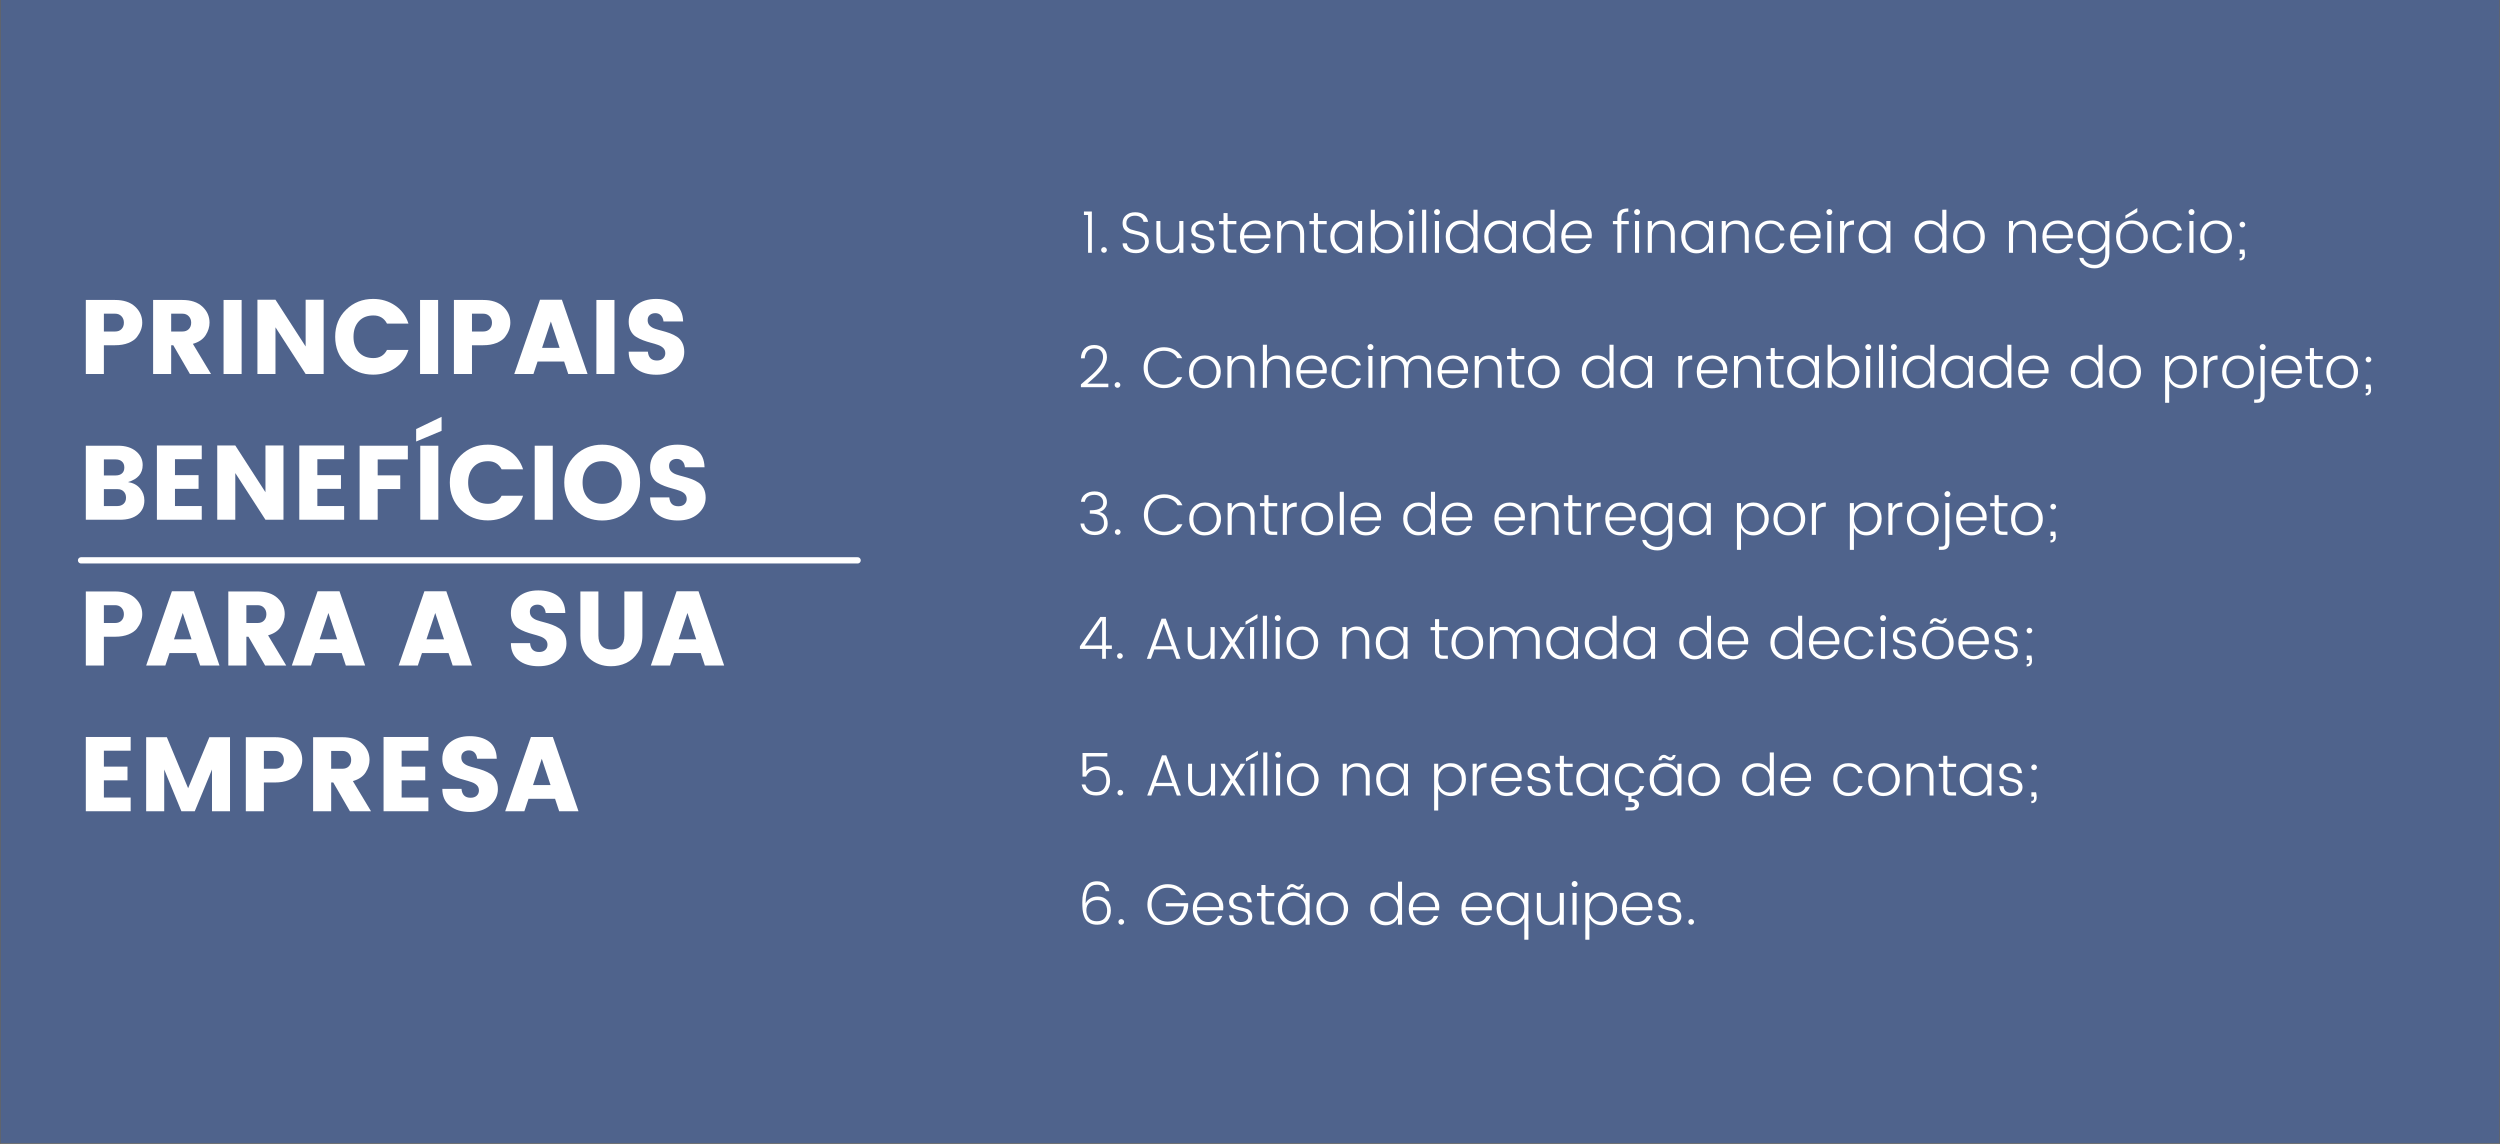 <?xml version="1.0" encoding="UTF-8"?>
<svg xmlns="http://www.w3.org/2000/svg" xmlns:xlink="http://www.w3.org/1999/xlink" width="900pt" height="411.75pt" viewBox="0 0 900 411.75" version="1.2">
<rect x="0" y="0" width="900" height="411.75" fill="#333333" stroke="none"/>
<defs>
<g>
<symbol overflow="visible" id="glyph0-0">
<path style="stroke:none;" d="M 9.156 -23.734 L 9.156 -2.891 L 19.594 -2.891 L 19.594 -23.734 Z M 6.078 0 L 6.078 -26.609 L 22.625 -26.609 L 22.625 0 Z M 6.078 0 "/>
</symbol>
<symbol overflow="visible" id="glyph0-1">
<path style="stroke:none;" d="M 23.156 -18.484 C 23.156 -16.691 22.508 -14.957 21.219 -13.281 C 20.539 -12.426 19.523 -11.723 18.172 -11.172 C 16.816 -10.629 15.211 -10.359 13.359 -10.359 L 9.344 -10.359 L 9.344 0 L 2.844 0 L 2.844 -26.656 L 13.359 -26.656 C 16.453 -26.656 18.859 -25.859 20.578 -24.266 C 22.297 -22.672 23.156 -20.742 23.156 -18.484 Z M 9.344 -15.297 L 13.359 -15.297 C 14.348 -15.297 15.125 -15.586 15.688 -16.172 C 16.258 -16.754 16.547 -17.52 16.547 -18.469 C 16.547 -19.414 16.254 -20.191 15.672 -20.797 C 15.098 -21.41 14.328 -21.719 13.359 -21.719 L 9.344 -21.719 Z M 9.344 -15.297 "/>
</symbol>
<symbol overflow="visible" id="glyph0-2">
<path style="stroke:none;" d="M 9.344 -10.359 L 9.344 0 L 2.844 0 L 2.844 -26.656 L 13.359 -26.656 C 16.453 -26.656 18.859 -25.859 20.578 -24.266 C 22.297 -22.672 23.156 -20.742 23.156 -18.484 C 23.156 -16.941 22.688 -15.438 21.75 -13.969 C 20.812 -12.5 19.281 -11.461 17.156 -10.859 L 23.688 0 L 16.094 0 L 10.094 -10.359 Z M 9.344 -21.719 L 9.344 -15.297 L 13.359 -15.297 C 14.348 -15.297 15.125 -15.586 15.688 -16.172 C 16.258 -16.754 16.547 -17.52 16.547 -18.469 C 16.547 -19.414 16.254 -20.191 15.672 -20.797 C 15.098 -21.41 14.328 -21.719 13.359 -21.719 Z M 9.344 -21.719 "/>
</symbol>
<symbol overflow="visible" id="glyph0-3">
<path style="stroke:none;" d="M 2.844 0 L 2.844 -26.656 L 9.344 -26.656 L 9.344 0 Z M 2.844 0 "/>
</symbol>
<symbol overflow="visible" id="glyph0-4">
<path style="stroke:none;" d="M 20.203 -26.734 L 26.688 -26.734 L 26.688 0 L 20.203 0 L 9.344 -16.812 L 9.344 0 L 2.844 0 L 2.844 -26.734 L 9.344 -26.734 L 20.203 -9.906 Z M 20.203 -26.734 "/>
</symbol>
<symbol overflow="visible" id="glyph0-5">
<path style="stroke:none;" d="M 5.25 -3.625 C 2.613 -6.195 1.297 -9.457 1.297 -13.406 C 1.297 -17.352 2.613 -20.609 5.25 -23.172 C 7.895 -25.742 11.129 -27.031 14.953 -27.031 C 17.922 -27.031 20.555 -26.242 22.859 -24.672 C 25.16 -23.109 26.766 -20.938 27.672 -18.156 L 19.938 -18.156 C 18.926 -20.102 17.305 -21.078 15.078 -21.078 C 12.848 -21.078 11.094 -20.379 9.812 -18.984 C 8.531 -17.586 7.891 -15.723 7.891 -13.391 C 7.891 -11.066 8.531 -9.207 9.812 -7.812 C 11.094 -6.426 12.848 -5.734 15.078 -5.734 C 17.305 -5.734 18.926 -6.707 19.938 -8.656 L 27.672 -8.656 C 26.766 -5.875 25.16 -3.695 22.859 -2.125 C 20.555 -0.551 17.922 0.234 14.953 0.234 C 11.129 0.234 7.895 -1.051 5.25 -3.625 Z M 5.25 -3.625 "/>
</symbol>
<symbol overflow="visible" id="glyph0-6">
<path style="stroke:none;" d="M 19.781 0 L 18.297 -4.484 L 8.734 -4.484 L 7.25 0 L 0.344 0 L 9.609 -26.734 L 17.5 -26.734 L 26.734 0 Z M 10.359 -9.422 L 16.672 -9.422 L 13.516 -18.906 Z M 10.359 -9.422 "/>
</symbol>
<symbol overflow="visible" id="glyph0-7">
<path style="stroke:none;" d="M 11.875 -21.906 C 11.07 -21.906 10.41 -21.688 9.891 -21.25 C 9.367 -20.82 9.109 -20.203 9.109 -19.391 C 9.109 -18.586 9.348 -17.938 9.828 -17.438 C 10.316 -16.945 10.945 -16.566 11.719 -16.297 C 12.488 -16.035 13.348 -15.785 14.297 -15.547 C 15.242 -15.305 16.188 -15.016 17.125 -14.672 C 18.062 -14.328 18.914 -13.898 19.688 -13.391 C 20.457 -12.891 21.082 -12.176 21.562 -11.25 C 22.039 -10.332 22.281 -9.227 22.281 -7.938 C 22.281 -5.688 21.363 -3.754 19.531 -2.141 C 17.695 -0.535 15.281 0.266 12.281 0.266 C 9.281 0.266 6.863 -0.453 5.031 -1.891 C 3.195 -3.336 2.281 -5.391 2.281 -8.047 L 9.188 -8.047 C 9.363 -5.922 10.453 -4.859 12.453 -4.859 C 13.391 -4.859 14.125 -5.102 14.656 -5.594 C 15.188 -6.094 15.453 -6.723 15.453 -7.484 C 15.453 -8.242 15.211 -8.863 14.734 -9.344 C 14.254 -9.82 13.625 -10.195 12.844 -10.469 C 12.07 -10.75 11.211 -11.008 10.266 -11.25 C 9.316 -11.5 8.375 -11.801 7.438 -12.156 C 6.5 -12.508 5.645 -12.93 4.875 -13.422 C 4.102 -13.91 3.477 -14.617 3 -15.547 C 2.52 -16.473 2.281 -17.566 2.281 -18.828 C 2.281 -21.305 3.203 -23.289 5.047 -24.781 C 6.898 -26.281 9.258 -27.031 12.125 -27.031 C 15 -27.031 17.32 -26.379 19.094 -25.078 C 20.863 -23.773 21.789 -21.719 21.875 -18.906 L 14.812 -18.906 C 14.707 -19.863 14.395 -20.602 13.875 -21.125 C 13.352 -21.645 12.688 -21.906 11.875 -21.906 Z M 11.875 -21.906 "/>
</symbol>
<symbol overflow="visible" id="glyph0-8">
<path style="stroke:none;" d="M 2.844 -26.656 L 14.422 -26.656 C 17.129 -26.656 19.285 -25.992 20.891 -24.672 C 22.504 -23.359 23.312 -21.691 23.312 -19.672 C 23.312 -16.66 21.551 -14.625 18.031 -13.562 C 19.832 -13.301 21.266 -12.551 22.328 -11.312 C 23.391 -10.07 23.922 -8.617 23.922 -6.953 C 23.922 -4.828 23.141 -3.133 21.578 -1.875 C 20.023 -0.625 17.859 0 15.078 0 L 2.844 0 Z M 9.344 -21.719 L 9.344 -15.953 L 13.594 -15.953 C 14.531 -15.953 15.281 -16.191 15.844 -16.672 C 16.414 -17.148 16.703 -17.863 16.703 -18.812 C 16.703 -19.758 16.414 -20.477 15.844 -20.969 C 15.281 -21.469 14.531 -21.719 13.594 -21.719 Z M 9.344 -4.938 L 14.234 -4.938 C 15.117 -4.938 15.852 -5.203 16.438 -5.734 C 17.02 -6.266 17.312 -7 17.312 -7.938 C 17.312 -8.875 17.031 -9.617 16.469 -10.172 C 15.914 -10.734 15.195 -11.016 14.312 -11.016 L 9.344 -11.016 Z M 9.344 -4.938 "/>
</symbol>
<symbol overflow="visible" id="glyph0-9">
<path style="stroke:none;" d="M 18.984 -26.734 L 18.984 -21.797 L 9.344 -21.797 L 9.344 -16.062 L 17.844 -16.062 L 17.844 -11.125 L 9.344 -11.125 L 9.344 -4.938 L 18.984 -4.938 L 18.984 0 L 2.844 0 L 2.844 -26.734 Z M 18.984 -26.734 "/>
</symbol>
<symbol overflow="visible" id="glyph0-10">
<path style="stroke:none;" d="M 2.844 0 L 2.844 -26.656 L 20.203 -26.656 L 20.203 -21.719 L 9.344 -21.719 L 9.344 -15.984 L 17.469 -15.984 L 17.469 -11.047 L 9.344 -11.047 L 9.344 0 Z M 2.844 0 "/>
</symbol>
<symbol overflow="visible" id="glyph0-11">
<path style="stroke:none;" d="M 1.359 -32.656 L 10.516 -37.062 L 10.516 -32 L 1.359 -28.172 Z M 2.844 0 L 2.844 -26.656 L 9.344 -26.656 L 9.344 0 Z M 2.844 0 "/>
</symbol>
<symbol overflow="visible" id="glyph0-12">
<path style="stroke:none;" d="M 20.062 -7.812 C 21.344 -9.207 21.984 -11.066 21.984 -13.391 C 21.984 -15.723 21.344 -17.586 20.062 -18.984 C 18.789 -20.379 17.082 -21.078 14.938 -21.078 C 12.801 -21.078 11.094 -20.379 9.812 -18.984 C 8.531 -17.586 7.891 -15.723 7.891 -13.391 C 7.891 -11.066 8.531 -9.207 9.812 -7.812 C 11.094 -6.426 12.801 -5.734 14.938 -5.734 C 17.082 -5.734 18.789 -6.426 20.062 -7.812 Z M 5.25 -3.609 C 2.613 -6.191 1.297 -9.457 1.297 -13.406 C 1.297 -17.352 2.613 -20.609 5.25 -23.172 C 7.895 -25.742 11.133 -27.031 14.969 -27.031 C 18.812 -27.031 22.039 -25.742 24.656 -23.172 C 27.281 -20.609 28.594 -17.352 28.594 -13.406 C 28.594 -9.457 27.273 -6.191 24.641 -3.609 C 22.004 -1.023 18.773 0.266 14.953 0.266 C 11.129 0.266 7.895 -1.023 5.25 -3.609 Z M 5.25 -3.609 "/>
</symbol>
<symbol overflow="visible" id="glyph0-13">
<path style="stroke:none;" d=""/>
</symbol>
<symbol overflow="visible" id="glyph0-14">
<path style="stroke:none;" d="M 2.734 -10.75 L 2.734 -26.656 L 9.219 -26.656 L 9.219 -10.75 C 9.219 -9.156 9.609 -7.926 10.391 -7.062 C 11.18 -6.195 12.336 -5.766 13.859 -5.766 C 15.379 -5.766 16.539 -6.195 17.344 -7.062 C 18.156 -7.926 18.562 -9.156 18.562 -10.75 L 18.562 -26.656 L 25.062 -26.656 L 25.062 -10.75 C 25.062 -8.395 24.508 -6.363 23.406 -4.656 C 22.301 -2.945 20.906 -1.695 19.219 -0.906 C 17.539 -0.125 15.719 0.266 13.75 0.266 C 10.656 0.266 8.047 -0.691 5.922 -2.609 C 3.797 -4.535 2.734 -7.25 2.734 -10.75 Z M 2.734 -10.75 "/>
</symbol>
<symbol overflow="visible" id="glyph0-15">
<path style="stroke:none;" d="M 33.031 -26.656 L 33.031 0 L 26.547 0 L 26.547 -15.031 L 20.344 0 L 15.531 0 L 9.344 -15.031 L 9.344 0 L 2.844 0 L 2.844 -26.656 L 10.297 -26.656 L 17.953 -8.281 L 25.594 -26.656 Z M 33.031 -26.656 "/>
</symbol>
<symbol overflow="visible" id="glyph1-0">
<path style="stroke:none;" d="M 4.906 -13.625 L 4.906 -1.047 L 10.797 -1.047 L 10.797 -13.625 Z M 3.766 0 L 3.766 -14.672 L 11.938 -14.672 L 11.938 0 Z M 3.766 0 "/>
</symbol>
<symbol overflow="visible" id="glyph1-1">
<path style="stroke:none;" d="M 2.609 -10.641 C 2.609 -10.066 2.758 -9.598 3.062 -9.234 C 3.363 -8.867 3.75 -8.598 4.219 -8.422 C 4.695 -8.254 5.223 -8.102 5.797 -7.969 C 6.367 -7.844 6.941 -7.703 7.516 -7.547 C 8.086 -7.398 8.609 -7.203 9.078 -6.953 C 9.555 -6.711 9.945 -6.344 10.25 -5.844 C 10.551 -5.344 10.703 -4.723 10.703 -3.984 C 10.703 -2.879 10.289 -1.914 9.469 -1.094 C 8.645 -0.27 7.516 0.141 6.078 0.141 C 4.648 0.141 3.488 -0.176 2.594 -0.812 C 1.695 -1.457 1.25 -2.32 1.25 -3.406 L 2.812 -3.406 C 2.863 -2.738 3.145 -2.188 3.656 -1.75 C 4.176 -1.312 4.945 -1.094 5.969 -1.094 C 7 -1.094 7.816 -1.359 8.422 -1.891 C 9.035 -2.422 9.344 -3.078 9.344 -3.859 C 9.344 -4.648 9.062 -5.242 8.5 -5.641 C 7.938 -6.035 7.258 -6.312 6.469 -6.469 C 5.688 -6.625 4.898 -6.801 4.109 -7 C 3.328 -7.207 2.656 -7.602 2.094 -8.188 C 1.531 -8.77 1.25 -9.617 1.25 -10.734 C 1.25 -11.859 1.664 -12.781 2.5 -13.5 C 3.332 -14.227 4.426 -14.594 5.781 -14.594 C 7.145 -14.594 8.219 -14.273 9 -13.641 C 9.781 -13.016 10.254 -12.18 10.422 -11.141 L 8.766 -11.141 C 8.711 -11.723 8.422 -12.234 7.891 -12.672 C 7.359 -13.117 6.629 -13.344 5.703 -13.344 C 4.785 -13.344 4.039 -13.109 3.469 -12.641 C 2.895 -12.18 2.609 -11.516 2.609 -10.641 Z M 2.609 -10.641 "/>
</symbol>
<symbol overflow="visible" id="glyph1-2">
<path style="stroke:none;" d="M 9.719 -11.438 L 11.188 -11.438 L 11.188 0 L 9.719 0 L 9.719 -1.859 C 8.945 -0.484 7.68 0.203 5.922 0.203 C 4.648 0.203 3.586 -0.207 2.734 -1.031 C 1.891 -1.863 1.469 -3.062 1.469 -4.625 L 1.469 -11.438 L 2.906 -11.438 L 2.906 -4.906 C 2.906 -3.645 3.207 -2.688 3.812 -2.031 C 4.426 -1.375 5.258 -1.047 6.312 -1.047 C 7.363 -1.047 8.191 -1.375 8.797 -2.031 C 9.41 -2.688 9.719 -3.645 9.719 -4.906 Z M 9.719 -11.438 "/>
</symbol>
<symbol overflow="visible" id="glyph1-3">
<path style="stroke:none;" d="M 1.25 -8.266 C 1.25 -9.211 1.641 -10.008 2.422 -10.656 C 3.203 -11.312 4.203 -11.641 5.422 -11.641 C 6.641 -11.641 7.586 -11.32 8.266 -10.688 C 8.941 -10.051 9.312 -9.176 9.375 -8.062 L 7.875 -8.062 C 7.844 -8.758 7.602 -9.332 7.156 -9.781 C 6.707 -10.238 6.086 -10.469 5.297 -10.469 C 4.504 -10.469 3.879 -10.27 3.422 -9.875 C 2.973 -9.488 2.75 -9.02 2.75 -8.469 C 2.75 -7.914 2.914 -7.477 3.25 -7.156 C 3.582 -6.832 4.004 -6.613 4.516 -6.5 C 5.023 -6.395 5.578 -6.266 6.172 -6.109 C 6.766 -5.961 7.312 -5.801 7.812 -5.625 C 8.32 -5.445 8.742 -5.129 9.078 -4.672 C 9.422 -4.223 9.594 -3.645 9.594 -2.938 C 9.594 -2.008 9.207 -1.254 8.438 -0.672 C 7.664 -0.086 6.656 0.203 5.406 0.203 C 4.156 0.203 3.164 -0.113 2.438 -0.75 C 1.719 -1.395 1.32 -2.27 1.25 -3.375 L 2.766 -3.375 C 2.797 -2.656 3.047 -2.07 3.516 -1.625 C 3.992 -1.188 4.645 -0.969 5.469 -0.969 C 6.301 -0.969 6.945 -1.145 7.406 -1.5 C 7.875 -1.852 8.109 -2.305 8.109 -2.859 C 8.109 -3.422 7.938 -3.863 7.594 -4.188 C 7.258 -4.508 6.836 -4.727 6.328 -4.844 C 5.816 -4.969 5.266 -5.102 4.672 -5.25 C 4.086 -5.406 3.539 -5.566 3.031 -5.734 C 2.52 -5.898 2.094 -6.195 1.75 -6.625 C 1.414 -7.062 1.25 -7.609 1.25 -8.266 Z M 1.25 -8.266 "/>
</symbol>
<symbol overflow="visible" id="glyph1-4">
<path style="stroke:none;" d="M 6.656 -10.281 L 3.5 -10.281 L 3.5 -2.703 C 3.5 -2.129 3.609 -1.727 3.828 -1.5 C 4.055 -1.27 4.457 -1.156 5.031 -1.156 L 6.656 -1.156 L 6.656 0 L 4.703 0 C 2.922 0 2.031 -0.898 2.031 -2.703 L 2.031 -10.281 L 0.438 -10.281 L 0.438 -11.438 L 2.031 -11.438 L 2.031 -14.297 L 3.5 -14.297 L 3.5 -11.438 L 6.656 -11.438 Z M 6.656 -10.281 "/>
</symbol>
<symbol overflow="visible" id="glyph1-5">
<path style="stroke:none;" d="M 6.344 0.203 C 4.707 0.203 3.379 -0.336 2.359 -1.422 C 1.348 -2.516 0.844 -3.945 0.844 -5.719 C 0.844 -7.5 1.359 -8.93 2.391 -10.016 C 3.43 -11.098 4.781 -11.641 6.438 -11.641 C 8.094 -11.641 9.406 -11.129 10.375 -10.109 C 11.352 -9.086 11.844 -7.828 11.844 -6.328 C 11.844 -5.922 11.816 -5.539 11.766 -5.188 L 2.344 -5.188 C 2.395 -3.875 2.789 -2.844 3.531 -2.094 C 4.27 -1.344 5.207 -0.969 6.344 -0.969 C 7.219 -0.969 7.969 -1.164 8.594 -1.562 C 9.219 -1.969 9.645 -2.5 9.875 -3.156 L 11.453 -3.156 C 11.078 -2.188 10.461 -1.383 9.609 -0.75 C 8.754 -0.113 7.664 0.203 6.344 0.203 Z M 10.344 -6.344 C 10.344 -7.602 9.961 -8.602 9.203 -9.344 C 8.441 -10.094 7.5 -10.469 6.375 -10.469 C 5.25 -10.469 4.312 -10.098 3.562 -9.359 C 2.82 -8.629 2.414 -7.625 2.344 -6.344 Z M 10.344 -6.344 "/>
</symbol>
<symbol overflow="visible" id="glyph1-6">
<path style="stroke:none;" d="M 3.031 -11.438 L 3.031 -9.562 C 3.801 -10.945 5.066 -11.641 6.828 -11.641 C 8.098 -11.641 9.156 -11.223 10 -10.391 C 10.852 -9.566 11.281 -8.367 11.281 -6.797 L 11.281 0 L 9.844 0 L 9.844 -6.531 C 9.844 -7.789 9.535 -8.75 8.922 -9.406 C 8.316 -10.062 7.488 -10.391 6.438 -10.391 C 5.383 -10.391 4.551 -10.062 3.938 -9.406 C 3.332 -8.75 3.031 -7.789 3.031 -6.531 L 3.031 0 L 1.562 0 L 1.562 -11.438 Z M 3.031 -11.438 "/>
</symbol>
<symbol overflow="visible" id="glyph1-7">
<path style="stroke:none;" d="M 9.578 -2.328 C 10.41 -3.191 10.828 -4.32 10.828 -5.719 C 10.828 -7.113 10.41 -8.238 9.578 -9.094 C 8.742 -9.957 7.738 -10.391 6.562 -10.391 C 5.395 -10.391 4.398 -9.977 3.578 -9.156 C 2.754 -8.332 2.344 -7.219 2.344 -5.812 C 2.344 -4.406 2.758 -3.258 3.594 -2.375 C 4.426 -1.488 5.422 -1.047 6.578 -1.047 C 7.742 -1.047 8.742 -1.473 9.578 -2.328 Z M 6.359 0.203 C 4.773 0.203 3.457 -0.359 2.406 -1.484 C 1.363 -2.617 0.844 -4.062 0.844 -5.812 C 0.844 -7.562 1.359 -8.969 2.391 -10.031 C 3.43 -11.102 4.754 -11.641 6.359 -11.641 C 7.398 -11.641 8.312 -11.391 9.094 -10.891 C 9.875 -10.391 10.453 -9.738 10.828 -8.938 L 10.828 -11.438 L 12.297 -11.438 L 12.297 0 L 10.828 0 L 10.828 -2.516 C 10.453 -1.711 9.875 -1.055 9.094 -0.547 C 8.312 -0.047 7.398 0.203 6.359 0.203 Z M 6.359 0.203 "/>
</symbol>
<symbol overflow="visible" id="glyph1-8">
<path style="stroke:none;" d="M 7.266 -1.047 C 8.441 -1.047 9.441 -1.488 10.266 -2.375 C 11.098 -3.258 11.516 -4.406 11.516 -5.812 C 11.516 -7.219 11.102 -8.332 10.281 -9.156 C 9.457 -9.977 8.453 -10.391 7.266 -10.391 C 6.086 -10.391 5.086 -9.957 4.266 -9.094 C 3.441 -8.238 3.031 -7.113 3.031 -5.719 C 3.031 -4.32 3.441 -3.191 4.266 -2.328 C 5.086 -1.473 6.086 -1.047 7.266 -1.047 Z M 7.5 -11.641 C 9.102 -11.641 10.422 -11.102 11.453 -10.031 C 12.492 -8.969 13.016 -7.562 13.016 -5.812 C 13.016 -4.062 12.488 -2.617 11.438 -1.484 C 10.395 -0.359 9.082 0.203 7.5 0.203 C 6.469 0.203 5.555 -0.047 4.766 -0.547 C 3.984 -1.055 3.406 -1.711 3.031 -2.516 L 3.031 0 L 1.562 0 L 1.562 -15.5 L 3.031 -15.5 L 3.031 -8.938 C 3.406 -9.738 3.984 -10.391 4.766 -10.891 C 5.555 -11.391 6.469 -11.641 7.5 -11.641 Z M 7.5 -11.641 "/>
</symbol>
<symbol overflow="visible" id="glyph1-9">
<path style="stroke:none;" d="M 3.391 -14.656 C 3.391 -14.363 3.285 -14.113 3.078 -13.906 C 2.879 -13.695 2.629 -13.594 2.328 -13.594 C 2.035 -13.594 1.781 -13.695 1.562 -13.906 C 1.352 -14.113 1.25 -14.363 1.25 -14.656 C 1.25 -14.957 1.352 -15.211 1.562 -15.422 C 1.781 -15.641 2.035 -15.75 2.328 -15.75 C 2.629 -15.75 2.879 -15.641 3.078 -15.422 C 3.285 -15.211 3.391 -14.957 3.391 -14.656 Z M 1.562 0 L 1.562 -11.438 L 3.031 -11.438 L 3.031 0 Z M 1.562 0 "/>
</symbol>
<symbol overflow="visible" id="glyph1-10">
<path style="stroke:none;" d="M 1.562 0 L 1.562 -15.5 L 3.031 -15.5 L 3.031 0 Z M 1.562 0 "/>
</symbol>
<symbol overflow="visible" id="glyph1-11">
<path style="stroke:none;" d="M 9.578 -2.328 C 10.41 -3.191 10.828 -4.32 10.828 -5.719 C 10.828 -7.113 10.41 -8.238 9.578 -9.094 C 8.742 -9.957 7.738 -10.391 6.562 -10.391 C 5.395 -10.391 4.398 -9.977 3.578 -9.156 C 2.754 -8.332 2.344 -7.219 2.344 -5.812 C 2.344 -4.406 2.758 -3.258 3.594 -2.375 C 4.426 -1.488 5.422 -1.047 6.578 -1.047 C 7.742 -1.047 8.742 -1.473 9.578 -2.328 Z M 6.359 0.203 C 4.773 0.203 3.457 -0.359 2.406 -1.484 C 1.363 -2.617 0.844 -4.062 0.844 -5.812 C 0.844 -7.562 1.359 -8.969 2.391 -10.031 C 3.43 -11.102 4.754 -11.641 6.359 -11.641 C 7.398 -11.641 8.312 -11.391 9.094 -10.891 C 9.875 -10.391 10.453 -9.738 10.828 -8.938 L 10.828 -15.5 L 12.297 -15.5 L 12.297 0 L 10.828 0 L 10.828 -2.516 C 10.453 -1.711 9.875 -1.055 9.094 -0.547 C 8.312 -0.047 7.398 0.203 6.359 0.203 Z M 6.359 0.203 "/>
</symbol>
<symbol overflow="visible" id="glyph1-12">
<path style="stroke:none;" d=""/>
</symbol>
<symbol overflow="visible" id="glyph1-13">
<path style="stroke:none;" d="M 6.203 -11.438 L 6.203 -10.281 L 3.531 -10.281 L 3.531 0 L 2.078 0 L 2.078 -10.281 L 0.484 -10.281 L 0.484 -11.438 L 2.078 -11.438 L 2.078 -12.547 C 2.078 -13.742 2.391 -14.613 3.016 -15.156 C 3.641 -15.695 4.645 -15.969 6.031 -15.969 L 6.031 -14.797 C 5.102 -14.797 4.453 -14.617 4.078 -14.266 C 3.711 -13.922 3.531 -13.348 3.531 -12.547 L 3.531 -11.438 Z M 6.203 -11.438 "/>
</symbol>
<symbol overflow="visible" id="glyph1-14">
<path style="stroke:none;" d="M 2.359 -1.422 C 1.348 -2.516 0.844 -3.945 0.844 -5.719 C 0.844 -7.488 1.348 -8.914 2.359 -10 C 3.379 -11.094 4.707 -11.641 6.344 -11.641 C 9.02 -11.641 10.723 -10.441 11.453 -8.047 L 9.875 -8.047 C 9.645 -8.805 9.223 -9.398 8.609 -9.828 C 8.004 -10.254 7.25 -10.469 6.344 -10.469 C 5.156 -10.469 4.191 -10.055 3.453 -9.234 C 2.711 -8.422 2.344 -7.25 2.344 -5.719 C 2.344 -4.195 2.711 -3.023 3.453 -2.203 C 4.191 -1.379 5.156 -0.969 6.344 -0.969 C 7.25 -0.969 8.004 -1.176 8.609 -1.594 C 9.223 -2.02 9.645 -2.617 9.875 -3.391 L 11.453 -3.391 C 11.086 -2.305 10.477 -1.438 9.625 -0.781 C 8.781 -0.125 7.688 0.203 6.344 0.203 C 4.707 0.203 3.379 -0.336 2.359 -1.422 Z M 2.359 -1.422 "/>
</symbol>
<symbol overflow="visible" id="glyph1-15">
<path style="stroke:none;" d="M 3.031 -11.438 L 3.031 -9.547 C 3.664 -10.941 4.848 -11.641 6.578 -11.641 L 6.578 -10.109 L 6.156 -10.109 C 5.145 -10.109 4.367 -9.836 3.828 -9.297 C 3.297 -8.754 3.031 -7.816 3.031 -6.484 L 3.031 0 L 1.562 0 L 1.562 -11.438 Z M 3.031 -11.438 "/>
</symbol>
<symbol overflow="visible" id="glyph1-16">
<path style="stroke:none;" d="M 6.359 -0.969 C 7.547 -0.969 8.57 -1.391 9.438 -2.234 C 10.301 -3.086 10.734 -4.25 10.734 -5.719 C 10.734 -7.195 10.32 -8.359 9.5 -9.203 C 8.676 -10.047 7.672 -10.469 6.484 -10.469 C 5.297 -10.469 4.305 -10.047 3.516 -9.203 C 2.723 -8.367 2.328 -7.203 2.328 -5.703 C 2.328 -4.211 2.703 -3.051 3.453 -2.219 C 4.203 -1.383 5.172 -0.969 6.359 -0.969 Z M 6.375 0.203 C 4.738 0.203 3.406 -0.336 2.375 -1.422 C 1.352 -2.516 0.844 -3.941 0.844 -5.703 C 0.844 -7.473 1.383 -8.906 2.469 -10 C 3.562 -11.094 4.922 -11.641 6.547 -11.641 C 8.18 -11.641 9.539 -11.094 10.625 -10 C 11.719 -8.906 12.266 -7.477 12.266 -5.719 C 12.266 -3.969 11.691 -2.539 10.547 -1.438 C 9.398 -0.344 8.008 0.203 6.375 0.203 Z M 6.375 0.203 "/>
</symbol>
<symbol overflow="visible" id="glyph1-17">
<path style="stroke:none;" d="M 6.359 0.203 C 4.773 0.203 3.457 -0.359 2.406 -1.484 C 1.363 -2.617 0.844 -4.062 0.844 -5.812 C 0.844 -7.562 1.359 -8.969 2.391 -10.031 C 3.43 -11.102 4.754 -11.641 6.359 -11.641 C 7.398 -11.641 8.312 -11.391 9.094 -10.891 C 9.875 -10.391 10.453 -9.738 10.828 -8.938 L 10.828 -11.438 L 12.297 -11.438 L 12.297 0.391 C 12.297 1.941 11.781 3.195 10.75 4.156 C 9.727 5.125 8.477 5.609 7 5.609 C 5.52 5.609 4.27 5.242 3.25 4.516 C 2.227 3.797 1.641 2.898 1.484 1.828 L 2.938 1.828 C 3.113 2.535 3.57 3.133 4.312 3.625 C 5.051 4.113 5.957 4.359 7.031 4.359 C 8.102 4.359 9.004 4.004 9.734 3.297 C 10.461 2.586 10.828 1.617 10.828 0.391 L 10.828 -2.516 C 10.453 -1.711 9.875 -1.055 9.094 -0.547 C 8.312 -0.047 7.398 0.203 6.359 0.203 Z M 9.578 -2.328 C 10.41 -3.191 10.828 -4.32 10.828 -5.719 C 10.828 -7.113 10.41 -8.238 9.578 -9.094 C 8.742 -9.957 7.738 -10.391 6.562 -10.391 C 5.395 -10.391 4.398 -9.977 3.578 -9.156 C 2.754 -8.332 2.344 -7.219 2.344 -5.812 C 2.344 -4.406 2.758 -3.258 3.594 -2.375 C 4.426 -1.488 5.422 -1.047 6.578 -1.047 C 7.742 -1.047 8.742 -1.473 9.578 -2.328 Z M 9.578 -2.328 "/>
</symbol>
<symbol overflow="visible" id="glyph1-18">
<path style="stroke:none;" d="M 6.359 -0.969 C 7.547 -0.969 8.57 -1.391 9.438 -2.234 C 10.301 -3.086 10.734 -4.25 10.734 -5.719 C 10.734 -7.195 10.32 -8.359 9.5 -9.203 C 8.676 -10.047 7.672 -10.469 6.484 -10.469 C 5.297 -10.469 4.305 -10.047 3.516 -9.203 C 2.723 -8.367 2.328 -7.203 2.328 -5.703 C 2.328 -4.211 2.703 -3.051 3.453 -2.219 C 4.203 -1.383 5.172 -0.969 6.359 -0.969 Z M 6.375 0.203 C 4.738 0.203 3.406 -0.336 2.375 -1.422 C 1.352 -2.516 0.844 -3.941 0.844 -5.703 C 0.844 -7.473 1.383 -8.906 2.469 -10 C 3.562 -11.094 4.922 -11.641 6.547 -11.641 C 8.18 -11.641 9.539 -11.094 10.625 -10 C 11.719 -8.906 12.266 -7.477 12.266 -5.719 C 12.266 -3.969 11.691 -2.539 10.547 -1.438 C 9.398 -0.344 8.008 0.203 6.375 0.203 Z M 4.188 -13.438 L 8.484 -16.125 L 8.484 -14.656 L 4.188 -12.25 Z M 4.188 -13.438 "/>
</symbol>
<symbol overflow="visible" id="glyph1-19">
<path style="stroke:none;" d="M 3.625 -9.422 C 3.426 -9.223 3.188 -9.125 2.906 -9.125 C 2.625 -9.125 2.383 -9.223 2.188 -9.422 C 1.988 -9.629 1.891 -9.875 1.891 -10.156 C 1.891 -10.438 1.988 -10.676 2.188 -10.875 C 2.383 -11.082 2.625 -11.188 2.906 -11.188 C 3.188 -11.188 3.426 -11.082 3.625 -10.875 C 3.832 -10.676 3.938 -10.438 3.938 -10.156 C 3.938 -9.875 3.832 -9.629 3.625 -9.422 Z M 1.953 -1.172 L 3.641 -1.172 C 3.922 0.266 3.914 1.281 3.625 1.875 C 3.332 2.469 2.766 2.766 1.922 2.766 L 1.922 1.969 C 2.566 1.969 2.891 1.625 2.891 0.938 L 2.891 0.422 L 1.953 0.422 Z M 1.953 -1.172 "/>
</symbol>
<symbol overflow="visible" id="glyph1-20">
<path style="stroke:none;" d="M 2.719 0 L 2.719 -13.609 L 1.234 -13.609 L 1.234 -14.859 L 4.078 -14.859 L 4.078 0 Z M 2.719 0 "/>
</symbol>
<symbol overflow="visible" id="glyph1-21">
<path style="stroke:none;" d="M 3 -0.297 C 2.801 -0.098 2.562 0 2.281 0 C 2 0 1.754 -0.098 1.547 -0.297 C 1.348 -0.504 1.25 -0.742 1.25 -1.016 C 1.25 -1.297 1.348 -1.535 1.547 -1.734 C 1.754 -1.941 2 -2.047 2.281 -2.047 C 2.562 -2.047 2.801 -1.941 3 -1.734 C 3.207 -1.535 3.312 -1.297 3.312 -1.016 C 3.312 -0.742 3.207 -0.504 3 -0.297 Z M 3 -0.297 "/>
</symbol>
<symbol overflow="visible" id="glyph1-22">
<path style="stroke:none;" d="M 8.922 -4.812 L 8.922 -13.922 L 2.688 -4.812 Z M 8.922 0 L 8.922 -3.562 L 0.922 -3.562 L 0.922 -4.5 L 8.266 -15.078 L 10.281 -15.078 L 10.281 -4.812 L 12.422 -4.812 L 12.422 -3.562 L 10.281 -3.562 L 10.281 0 Z M 8.922 0 "/>
</symbol>
<symbol overflow="visible" id="glyph1-23">
<path style="stroke:none;" d="M 11.766 0 L 10.547 -3.375 L 3.812 -3.375 L 2.578 0 L 1.109 0 L 6.422 -14.453 L 7.938 -14.453 L 13.234 0 Z M 4.234 -4.547 L 10.109 -4.547 L 7.188 -12.625 Z M 4.234 -4.547 "/>
</symbol>
<symbol overflow="visible" id="glyph1-24">
<path style="stroke:none;" d="M 9.312 -11.438 L 5.625 -5.719 L 9.297 0 L 7.625 0 L 4.672 -4.578 L 1.969 0 L 0.297 0 L 3.953 -5.719 L 0.297 -11.438 L 1.969 -11.438 L 4.922 -6.828 L 7.641 -11.438 Z M 9.312 -11.438 "/>
</symbol>
<symbol overflow="visible" id="glyph1-25">
<path style="stroke:none;" d="M 1.562 0 L 1.562 -11.438 L 3.031 -11.438 L 3.031 0 Z M -0.062 -13.438 L 4.234 -16.125 L 4.234 -14.656 L -0.062 -12.25 Z M -0.062 -13.438 "/>
</symbol>
<symbol overflow="visible" id="glyph1-26">
<path style="stroke:none;" d="M 3.031 -11.438 L 3.031 -9.562 C 3.801 -10.945 5.066 -11.641 6.828 -11.641 C 7.734 -11.641 8.547 -11.422 9.266 -10.984 C 9.984 -10.555 10.516 -9.926 10.859 -9.094 C 11.254 -9.895 11.816 -10.52 12.547 -10.969 C 13.285 -11.414 14.129 -11.641 15.078 -11.641 C 16.348 -11.641 17.406 -11.223 18.25 -10.391 C 19.102 -9.566 19.531 -8.367 19.531 -6.797 L 19.531 0 L 18.094 0 L 18.094 -6.531 C 18.094 -7.789 17.785 -8.75 17.172 -9.406 C 16.566 -10.062 15.738 -10.391 14.688 -10.391 C 13.633 -10.391 12.801 -10.062 12.188 -9.406 C 11.582 -8.75 11.281 -7.789 11.281 -6.531 L 11.281 0 L 9.844 0 L 9.844 -6.531 C 9.844 -7.789 9.535 -8.75 8.922 -9.406 C 8.316 -10.062 7.488 -10.391 6.438 -10.391 C 5.383 -10.391 4.551 -10.062 3.938 -9.406 C 3.332 -8.75 3.031 -7.789 3.031 -6.531 L 3.031 0 L 1.562 0 L 1.562 -11.438 Z M 3.031 -11.438 "/>
</symbol>
<symbol overflow="visible" id="glyph1-27">
<path style="stroke:none;" d="M 3.656 -12.688 C 3.727 -13.289 3.953 -13.766 4.328 -14.109 C 4.711 -14.461 5.125 -14.641 5.562 -14.641 C 6.008 -14.641 6.441 -14.484 6.859 -14.172 C 7.285 -13.867 7.625 -13.719 7.875 -13.719 C 8.414 -13.719 8.711 -14.004 8.766 -14.578 L 9.812 -14.578 C 9.75 -13.973 9.523 -13.492 9.141 -13.141 C 8.766 -12.797 8.352 -12.625 7.906 -12.625 C 7.469 -12.625 7.035 -12.773 6.609 -13.078 C 6.191 -13.391 5.859 -13.547 5.609 -13.547 C 5.066 -13.547 4.766 -13.258 4.703 -12.688 Z M 6.359 -0.969 C 7.547 -0.969 8.57 -1.391 9.438 -2.234 C 10.301 -3.086 10.734 -4.25 10.734 -5.719 C 10.734 -7.195 10.32 -8.359 9.5 -9.203 C 8.676 -10.047 7.672 -10.469 6.484 -10.469 C 5.297 -10.469 4.305 -10.047 3.516 -9.203 C 2.723 -8.367 2.328 -7.203 2.328 -5.703 C 2.328 -4.211 2.703 -3.051 3.453 -2.219 C 4.203 -1.383 5.172 -0.969 6.359 -0.969 Z M 6.375 0.203 C 4.738 0.203 3.406 -0.336 2.375 -1.422 C 1.352 -2.516 0.844 -3.941 0.844 -5.703 C 0.844 -7.473 1.383 -8.906 2.469 -10 C 3.562 -11.094 4.922 -11.641 6.547 -11.641 C 8.18 -11.641 9.539 -11.094 10.625 -10 C 11.719 -8.906 12.266 -7.477 12.266 -5.719 C 12.266 -3.969 11.691 -2.539 10.547 -1.438 C 9.398 -0.344 8.008 0.203 6.375 0.203 Z M 6.375 0.203 "/>
</symbol>
<symbol overflow="visible" id="glyph1-28">
<path style="stroke:none;" d="M 1.859 -15.312 L 10.797 -15.312 L 10.797 -14.047 L 3.219 -14.047 L 3.219 -8.688 C 3.539 -9.207 4.039 -9.641 4.719 -9.984 C 5.406 -10.336 6.16 -10.516 6.984 -10.516 C 7.816 -10.516 8.562 -10.363 9.219 -10.062 C 9.883 -9.758 10.398 -9.348 10.766 -8.828 C 11.441 -7.828 11.781 -6.609 11.781 -5.172 C 11.781 -3.734 11.352 -2.508 10.5 -1.5 C 9.645 -0.5 8.438 0 6.875 0 C 5.32 0 4.102 -0.359 3.219 -1.078 C 2.332 -1.797 1.77 -2.766 1.531 -3.984 L 2.891 -3.984 C 3.129 -3.129 3.578 -2.457 4.234 -1.969 C 4.898 -1.488 5.723 -1.25 6.703 -1.25 C 7.93 -1.25 8.859 -1.625 9.484 -2.375 C 10.109 -3.125 10.422 -4.102 10.422 -5.312 C 10.422 -7.926 9.18 -9.234 6.703 -9.234 C 5.879 -9.234 5.16 -9.016 4.547 -8.578 C 3.941 -8.148 3.477 -7.555 3.156 -6.797 L 1.859 -6.797 Z M 1.859 -15.312 "/>
</symbol>
<symbol overflow="visible" id="glyph1-29">
<path style="stroke:none;" d="M 7.266 -1.047 C 8.441 -1.047 9.441 -1.488 10.266 -2.375 C 11.098 -3.258 11.516 -4.406 11.516 -5.812 C 11.516 -7.219 11.102 -8.332 10.281 -9.156 C 9.457 -9.977 8.453 -10.391 7.266 -10.391 C 6.086 -10.391 5.086 -9.957 4.266 -9.094 C 3.441 -8.238 3.031 -7.113 3.031 -5.719 C 3.031 -4.32 3.441 -3.191 4.266 -2.328 C 5.086 -1.473 6.086 -1.047 7.266 -1.047 Z M 7.5 -11.641 C 9.102 -11.641 10.422 -11.102 11.453 -10.031 C 12.492 -8.969 13.016 -7.562 13.016 -5.812 C 13.016 -4.062 12.488 -2.617 11.438 -1.484 C 10.395 -0.359 9.082 0.203 7.5 0.203 C 6.469 0.203 5.555 -0.047 4.766 -0.547 C 3.984 -1.055 3.406 -1.711 3.031 -2.516 L 3.031 5.406 L 1.562 5.406 L 1.562 -11.438 L 3.031 -11.438 L 3.031 -8.938 C 3.406 -9.738 3.984 -10.391 4.766 -10.891 C 5.555 -11.391 6.469 -11.641 7.5 -11.641 Z M 7.5 -11.641 "/>
</symbol>
<symbol overflow="visible" id="glyph1-30">
<path style="stroke:none;" d="M 6.344 -10.469 C 5.156 -10.469 4.191 -10.055 3.453 -9.234 C 2.711 -8.422 2.344 -7.25 2.344 -5.719 C 2.344 -4.195 2.711 -3.023 3.453 -2.203 C 4.191 -1.379 5.156 -0.969 6.344 -0.969 C 7.25 -0.969 8.004 -1.176 8.609 -1.594 C 9.223 -2.02 9.645 -2.617 9.875 -3.391 L 11.453 -3.391 C 11.117 -2.367 10.57 -1.535 9.812 -0.891 C 9.051 -0.254 8.07 0.102 6.875 0.188 L 6.875 1.188 C 7.707 1.188 8.367 1.379 8.859 1.766 C 9.348 2.148 9.594 2.656 9.594 3.281 C 9.594 3.914 9.348 4.426 8.859 4.812 C 8.379 5.207 7.742 5.406 6.953 5.406 L 4.703 5.406 L 4.703 4.25 L 6.906 4.25 C 7.688 4.25 8.078 3.93 8.078 3.297 C 8.078 2.66 7.688 2.344 6.906 2.344 L 5.75 2.344 L 5.75 0.188 C 4.27 0.051 3.082 -0.547 2.188 -1.609 C 1.289 -2.68 0.844 -4.078 0.844 -5.797 C 0.844 -7.516 1.348 -8.914 2.359 -10 C 3.379 -11.094 4.707 -11.641 6.344 -11.641 C 9.02 -11.641 10.723 -10.441 11.453 -8.047 L 9.875 -8.047 C 9.645 -8.805 9.223 -9.398 8.609 -9.828 C 8.004 -10.254 7.25 -10.469 6.344 -10.469 Z M 6.344 -10.469 "/>
</symbol>
<symbol overflow="visible" id="glyph1-31">
<path style="stroke:none;" d="M 4.047 -12.688 C 4.109 -13.289 4.328 -13.766 4.703 -14.109 C 5.086 -14.461 5.5 -14.641 5.938 -14.641 C 6.383 -14.641 6.816 -14.484 7.234 -14.172 C 7.66 -13.867 8 -13.719 8.25 -13.719 C 8.789 -13.719 9.094 -14.004 9.156 -14.578 L 10.203 -14.578 C 10.129 -13.973 9.906 -13.492 9.531 -13.141 C 9.156 -12.797 8.742 -12.625 8.297 -12.625 C 7.848 -12.625 7.41 -12.773 6.984 -13.078 C 6.566 -13.391 6.234 -13.547 5.984 -13.547 C 5.441 -13.547 5.145 -13.258 5.094 -12.688 Z M 9.578 -2.328 C 10.41 -3.191 10.828 -4.32 10.828 -5.719 C 10.828 -7.113 10.41 -8.238 9.578 -9.094 C 8.742 -9.957 7.738 -10.391 6.562 -10.391 C 5.395 -10.391 4.398 -9.977 3.578 -9.156 C 2.754 -8.332 2.344 -7.219 2.344 -5.812 C 2.344 -4.406 2.758 -3.258 3.594 -2.375 C 4.426 -1.488 5.422 -1.047 6.578 -1.047 C 7.742 -1.047 8.742 -1.473 9.578 -2.328 Z M 6.359 0.203 C 4.773 0.203 3.457 -0.359 2.406 -1.484 C 1.363 -2.617 0.844 -4.062 0.844 -5.812 C 0.844 -7.562 1.359 -8.969 2.391 -10.031 C 3.43 -11.102 4.754 -11.641 6.359 -11.641 C 7.398 -11.641 8.312 -11.391 9.094 -10.891 C 9.875 -10.391 10.453 -9.738 10.828 -8.938 L 10.828 -11.438 L 12.297 -11.438 L 12.297 0 L 10.828 0 L 10.828 -2.516 C 10.453 -1.711 9.875 -1.055 9.094 -0.547 C 8.312 -0.047 7.398 0.203 6.359 0.203 Z M 6.359 0.203 "/>
</symbol>
<symbol overflow="visible" id="glyph1-32">
<path style="stroke:none;" d="M 1.297 -11.906 C 1.43 -13.07 1.945 -13.984 2.844 -14.641 C 3.738 -15.305 4.863 -15.641 6.219 -15.641 C 7.57 -15.641 8.648 -15.27 9.453 -14.531 C 10.254 -13.801 10.656 -12.875 10.656 -11.75 C 10.656 -10.945 10.422 -10.234 9.953 -9.609 C 9.484 -8.984 8.859 -8.551 8.078 -8.312 L 8.078 -8.203 C 8.973 -7.984 9.672 -7.516 10.172 -6.797 C 10.672 -6.086 10.922 -5.16 10.922 -4.016 C 10.922 -2.867 10.508 -1.898 9.688 -1.109 C 8.863 -0.316 7.723 0.078 6.266 0.078 C 4.805 0.078 3.613 -0.285 2.688 -1.016 C 1.77 -1.742 1.242 -2.766 1.109 -4.078 L 2.469 -4.078 C 2.562 -3.242 2.941 -2.551 3.609 -2 C 4.273 -1.445 5.145 -1.172 6.219 -1.172 C 7.301 -1.172 8.133 -1.457 8.719 -2.031 C 9.301 -2.602 9.594 -3.348 9.594 -4.266 C 9.594 -5.484 9.203 -6.348 8.422 -6.859 C 7.648 -7.367 6.488 -7.625 4.938 -7.625 L 4.484 -7.625 L 4.484 -8.859 L 4.969 -8.859 C 7.852 -8.867 9.297 -9.781 9.297 -11.594 C 9.297 -12.445 9.02 -13.125 8.469 -13.625 C 7.926 -14.133 7.156 -14.391 6.156 -14.391 C 5.164 -14.391 4.375 -14.176 3.781 -13.75 C 3.188 -13.32 2.828 -12.707 2.703 -11.906 Z M 1.297 -11.906 "/>
</symbol>
<symbol overflow="visible" id="glyph1-33">
<path style="stroke:none;" d="M 2.969 -1.938 C 1.551 -3.32 0.844 -5.082 0.844 -7.219 C 0.844 -9.352 1.551 -11.113 2.969 -12.5 C 4.383 -13.895 6.125 -14.594 8.188 -14.594 C 9.664 -14.594 10.977 -14.254 12.125 -13.578 C 13.281 -12.91 14.148 -11.938 14.734 -10.656 L 12.953 -10.656 C 12.516 -11.508 11.875 -12.164 11.031 -12.625 C 10.195 -13.082 9.25 -13.312 8.188 -13.312 C 6.5 -13.312 5.102 -12.754 4 -11.641 C 2.895 -10.523 2.344 -9.051 2.344 -7.219 C 2.344 -5.395 2.895 -3.922 4 -2.797 C 5.102 -1.68 6.5 -1.125 8.188 -1.125 C 9.25 -1.125 10.195 -1.359 11.031 -1.828 C 11.875 -2.297 12.516 -2.957 12.953 -3.812 L 14.734 -3.812 C 14.148 -2.531 13.281 -1.551 12.125 -0.875 C 10.977 -0.207 9.664 0.125 8.188 0.125 C 6.125 0.125 4.383 -0.562 2.969 -1.938 Z M 2.969 -1.938 "/>
</symbol>
<symbol overflow="visible" id="glyph1-34">
<path style="stroke:none;" d="M 1.562 -11.438 L 3.031 -11.438 L 3.031 2.688 C 3.031 4.5 2.141 5.406 0.359 5.406 L -0.75 5.406 L -0.75 4.234 L 0.047 4.234 C 0.617 4.234 1.016 4.113 1.234 3.875 C 1.453 3.645 1.562 3.25 1.562 2.688 Z M 3.391 -14.656 C 3.391 -14.363 3.285 -14.113 3.078 -13.906 C 2.879 -13.695 2.629 -13.594 2.328 -13.594 C 2.035 -13.594 1.781 -13.695 1.562 -13.906 C 1.352 -14.113 1.25 -14.363 1.25 -14.656 C 1.25 -14.957 1.352 -15.211 1.562 -15.422 C 1.781 -15.641 2.035 -15.75 2.328 -15.75 C 2.629 -15.75 2.879 -15.641 3.078 -15.422 C 3.285 -15.211 3.391 -14.957 3.391 -14.656 Z M 3.391 -14.656 "/>
</symbol>
<symbol overflow="visible" id="glyph1-35">
<path style="stroke:none;" d="M 1.281 -0.203 L 1.281 -1.219 C 1.602 -1.5 2.078 -1.91 2.703 -2.453 C 3.336 -2.992 3.82 -3.41 4.156 -3.703 C 4.5 -3.992 4.938 -4.383 5.469 -4.875 C 6.008 -5.375 6.43 -5.785 6.734 -6.109 C 7.035 -6.441 7.367 -6.836 7.734 -7.297 C 8.109 -7.754 8.391 -8.16 8.578 -8.516 C 9.023 -9.398 9.25 -10.266 9.25 -11.109 C 9.25 -11.953 9 -12.672 8.5 -13.266 C 8 -13.859 7.203 -14.156 6.109 -14.156 C 5.023 -14.156 4.191 -13.828 3.609 -13.172 C 3.035 -12.516 2.719 -11.656 2.656 -10.594 L 1.281 -10.594 C 1.344 -12.125 1.805 -13.305 2.672 -14.141 C 3.547 -14.984 4.672 -15.406 6.047 -15.406 C 7.422 -15.406 8.531 -15.016 9.375 -14.234 C 10.227 -13.461 10.656 -12.375 10.656 -10.969 C 10.656 -10.352 10.531 -9.711 10.281 -9.047 C 10.031 -8.391 9.742 -7.812 9.422 -7.312 C 9.098 -6.82 8.633 -6.25 8.031 -5.594 C 7.438 -4.945 6.953 -4.453 6.578 -4.109 C 6.211 -3.766 5.672 -3.281 4.953 -2.656 C 4.242 -2.039 3.789 -1.645 3.594 -1.469 L 11.156 -1.469 L 11.156 -0.203 Z M 1.281 -0.203 "/>
</symbol>
<symbol overflow="visible" id="glyph1-36">
<path style="stroke:none;" d="M 3.031 -15.5 L 3.031 -9.562 C 3.801 -10.945 5.066 -11.641 6.828 -11.641 C 8.098 -11.641 9.156 -11.223 10 -10.391 C 10.852 -9.566 11.281 -8.367 11.281 -6.797 L 11.281 0 L 9.844 0 L 9.844 -6.531 C 9.844 -7.789 9.535 -8.75 8.922 -9.406 C 8.316 -10.062 7.488 -10.391 6.438 -10.391 C 5.383 -10.391 4.551 -10.062 3.938 -9.406 C 3.332 -8.75 3.031 -7.789 3.031 -6.531 L 3.031 0 L 1.562 0 L 1.562 -15.5 Z M 3.031 -15.5 "/>
</symbol>
<symbol overflow="visible" id="glyph1-37">
<path style="stroke:none;" d="M 10.719 -5.047 C 10.719 -6.242 10.41 -7.18 9.797 -7.859 C 9.191 -8.535 8.332 -8.875 7.219 -8.875 C 6.113 -8.875 5.176 -8.562 4.406 -7.938 C 3.633 -7.312 3.25 -6.395 3.25 -5.188 C 3.25 -3.988 3.57 -3.031 4.219 -2.312 C 4.863 -1.602 5.785 -1.25 6.984 -1.25 C 8.191 -1.25 9.113 -1.582 9.75 -2.25 C 10.395 -2.926 10.719 -3.859 10.719 -5.047 Z M 7.078 -14.391 C 5.691 -14.391 4.672 -13.891 4.016 -12.891 C 3.359 -11.898 3.008 -10.176 2.969 -7.719 C 3.344 -8.477 3.914 -9.07 4.688 -9.5 C 5.469 -9.938 6.363 -10.156 7.375 -10.156 C 8.77 -10.156 9.898 -9.695 10.766 -8.781 C 11.629 -7.863 12.062 -6.648 12.062 -5.141 C 12.062 -3.629 11.648 -2.395 10.828 -1.438 C 10.004 -0.477 8.789 0 7.188 0 C 6.258 0 5.461 -0.145 4.797 -0.438 C 4.141 -0.727 3.617 -1.102 3.234 -1.562 C 2.848 -2.031 2.539 -2.633 2.312 -3.375 C 2.094 -4.113 1.945 -4.844 1.875 -5.562 C 1.812 -6.289 1.781 -7.148 1.781 -8.141 C 1.781 -10.484 2.207 -12.316 3.062 -13.641 C 3.926 -14.973 5.266 -15.641 7.078 -15.641 C 8.359 -15.641 9.383 -15.289 10.156 -14.594 C 10.938 -13.906 11.391 -13.062 11.516 -12.062 L 10.219 -12.062 C 10.02 -12.875 9.672 -13.461 9.172 -13.828 C 8.68 -14.203 7.984 -14.391 7.078 -14.391 Z M 7.078 -14.391 "/>
</symbol>
<symbol overflow="visible" id="glyph1-38">
<path style="stroke:none;" d="M 2.969 -1.938 C 1.551 -3.32 0.844 -5.082 0.844 -7.219 C 0.844 -9.352 1.551 -11.113 2.969 -12.5 C 4.383 -13.895 6.125 -14.594 8.188 -14.594 C 9.664 -14.594 10.977 -14.254 12.125 -13.578 C 13.281 -12.91 14.148 -11.938 14.734 -10.656 L 12.953 -10.656 C 12.516 -11.508 11.875 -12.164 11.031 -12.625 C 10.195 -13.082 9.25 -13.312 8.188 -13.312 C 6.5 -13.312 5.102 -12.754 4 -11.641 C 2.895 -10.523 2.344 -9.051 2.344 -7.219 C 2.344 -5.395 2.895 -3.922 4 -2.797 C 5.102 -1.68 6.488 -1.125 8.156 -1.125 C 9.82 -1.125 11.172 -1.613 12.203 -2.594 C 13.234 -3.57 13.828 -4.906 13.984 -6.594 L 7.5 -6.594 L 7.5 -7.766 L 15.516 -7.766 L 15.516 -6.594 C 15.316 -4.582 14.535 -2.957 13.172 -1.719 C 11.805 -0.488 10.117 0.125 8.109 0.125 C 6.098 0.125 4.383 -0.562 2.969 -1.938 Z M 2.969 -1.938 "/>
</symbol>
<symbol overflow="visible" id="glyph1-39">
<path style="stroke:none;" d="M 9.578 -2.328 C 10.41 -3.191 10.828 -4.32 10.828 -5.719 C 10.828 -7.113 10.41 -8.238 9.578 -9.094 C 8.742 -9.957 7.738 -10.391 6.562 -10.391 C 5.395 -10.391 4.398 -9.977 3.578 -9.156 C 2.754 -8.332 2.344 -7.219 2.344 -5.812 C 2.344 -4.406 2.758 -3.258 3.594 -2.375 C 4.426 -1.488 5.422 -1.047 6.578 -1.047 C 7.742 -1.047 8.742 -1.473 9.578 -2.328 Z M 6.359 0.203 C 4.773 0.203 3.457 -0.359 2.406 -1.484 C 1.363 -2.617 0.844 -4.062 0.844 -5.812 C 0.844 -7.562 1.359 -8.969 2.391 -10.031 C 3.43 -11.102 4.754 -11.641 6.359 -11.641 C 7.398 -11.641 8.312 -11.391 9.094 -10.891 C 9.875 -10.391 10.453 -9.738 10.828 -8.938 L 10.828 -11.438 L 12.297 -11.438 L 12.297 5.406 L 10.828 5.406 L 10.828 -2.516 C 10.453 -1.711 9.875 -1.055 9.094 -0.547 C 8.312 -0.047 7.398 0.203 6.359 0.203 Z M 6.359 0.203 "/>
</symbol>
</g>
<clipPath id="clip1">
  <path d="M 0.273 0 L 899.727 0 L 899.727 411.5 L 0.273 411.5 Z M 0.273 0 "/>
</clipPath>
</defs>
<g id="surface1">
<g clip-path="url(#clip1)" clip-rule="nonzero">
<path style=" stroke:none;fill-rule:nonzero;fill:rgb(100%,100%,100%);fill-opacity:1;" d="M 0.273 0 L 899.727 0 L 899.727 411.5 L 0.273 411.5 Z M 0.273 0 "/>
<path style=" stroke:none;fill-rule:nonzero;fill:rgb(30.98%,38.82%,54.9%);fill-opacity:1;" d="M 0.273 0 L 899.727 0 L 899.727 411.5 L 0.273 411.5 Z M 0.273 0 "/>
</g>
<g style="fill:rgb(100%,100%,100%);fill-opacity:1;">
  <use xlink:href="#glyph0-1" x="28.053" y="134.643"/>
</g>
<g style="fill:rgb(100%,100%,100%);fill-opacity:1;">
  <use xlink:href="#glyph0-2" x="52.277" y="134.643"/>
</g>
<g style="fill:rgb(100%,100%,100%);fill-opacity:1;">
  <use xlink:href="#glyph0-3" x="77.641" y="134.643"/>
</g>
<g style="fill:rgb(100%,100%,100%);fill-opacity:1;">
  <use xlink:href="#glyph0-4" x="89.829" y="134.643"/>
</g>
<g style="fill:rgb(100%,100%,100%);fill-opacity:1;">
  <use xlink:href="#glyph0-5" x="119.369" y="134.643"/>
</g>
<g style="fill:rgb(100%,100%,100%);fill-opacity:1;">
  <use xlink:href="#glyph0-3" x="148.377" y="134.643"/>
</g>
<g style="fill:rgb(100%,100%,100%);fill-opacity:1;">
  <use xlink:href="#glyph0-1" x="160.565" y="134.643"/>
</g>
<g style="fill:rgb(100%,100%,100%);fill-opacity:1;">
  <use xlink:href="#glyph0-6" x="184.79" y="134.643"/>
</g>
<g style="fill:rgb(100%,100%,100%);fill-opacity:1;">
  <use xlink:href="#glyph0-3" x="211.862" y="134.643"/>
</g>
<g style="fill:rgb(100%,100%,100%);fill-opacity:1;">
  <use xlink:href="#glyph0-7" x="224.05" y="134.643"/>
</g>
<g style="fill:rgb(100%,100%,100%);fill-opacity:1;">
  <use xlink:href="#glyph0-8" x="28.053" y="187.111"/>
</g>
<g style="fill:rgb(100%,100%,100%);fill-opacity:1;">
  <use xlink:href="#glyph0-9" x="53.644" y="187.111"/>
</g>
<g style="fill:rgb(100%,100%,100%);fill-opacity:1;">
  <use xlink:href="#glyph0-4" x="75.362" y="187.111"/>
</g>
<g style="fill:rgb(100%,100%,100%);fill-opacity:1;">
  <use xlink:href="#glyph0-9" x="104.902" y="187.111"/>
</g>
<g style="fill:rgb(100%,100%,100%);fill-opacity:1;">
  <use xlink:href="#glyph0-10" x="126.621" y="187.111"/>
</g>
<g style="fill:rgb(100%,100%,100%);fill-opacity:1;">
  <use xlink:href="#glyph0-11" x="148.453" y="187.111"/>
</g>
<g style="fill:rgb(100%,100%,100%);fill-opacity:1;">
  <use xlink:href="#glyph0-5" x="160.641" y="187.111"/>
</g>
<g style="fill:rgb(100%,100%,100%);fill-opacity:1;">
  <use xlink:href="#glyph0-3" x="189.65" y="187.111"/>
</g>
<g style="fill:rgb(100%,100%,100%);fill-opacity:1;">
  <use xlink:href="#glyph0-12" x="201.838" y="187.111"/>
</g>
<g style="fill:rgb(100%,100%,100%);fill-opacity:1;">
  <use xlink:href="#glyph0-7" x="231.758" y="187.111"/>
</g>
<g style="fill:rgb(100%,100%,100%);fill-opacity:1;">
  <use xlink:href="#glyph0-13" x="256.313" y="187.111"/>
</g>
<g style="fill:rgb(100%,100%,100%);fill-opacity:1;">
  <use xlink:href="#glyph0-1" x="28.053" y="239.58"/>
</g>
<g style="fill:rgb(100%,100%,100%);fill-opacity:1;">
  <use xlink:href="#glyph0-6" x="52.277" y="239.58"/>
</g>
<g style="fill:rgb(100%,100%,100%);fill-opacity:1;">
  <use xlink:href="#glyph0-2" x="79.349" y="239.58"/>
</g>
<g style="fill:rgb(100%,100%,100%);fill-opacity:1;">
  <use xlink:href="#glyph0-6" x="104.713" y="239.58"/>
</g>
<g style="fill:rgb(100%,100%,100%);fill-opacity:1;">
  <use xlink:href="#glyph0-13" x="131.785" y="239.58"/>
</g>
<g style="fill:rgb(100%,100%,100%);fill-opacity:1;">
  <use xlink:href="#glyph0-6" x="143.175" y="239.58"/>
</g>
<g style="fill:rgb(100%,100%,100%);fill-opacity:1;">
  <use xlink:href="#glyph0-13" x="170.247" y="239.58"/>
</g>
<g style="fill:rgb(100%,100%,100%);fill-opacity:1;">
  <use xlink:href="#glyph0-7" x="181.638" y="239.58"/>
</g>
<g style="fill:rgb(100%,100%,100%);fill-opacity:1;">
  <use xlink:href="#glyph0-14" x="206.204" y="239.58"/>
</g>
<g style="fill:rgb(100%,100%,100%);fill-opacity:1;">
  <use xlink:href="#glyph0-6" x="233.96" y="239.58"/>
</g>
<g style="fill:rgb(100%,100%,100%);fill-opacity:1;">
  <use xlink:href="#glyph0-9" x="28.053" y="292.048"/>
</g>
<g style="fill:rgb(100%,100%,100%);fill-opacity:1;">
  <use xlink:href="#glyph0-15" x="49.771" y="292.048"/>
</g>
<g style="fill:rgb(100%,100%,100%);fill-opacity:1;">
  <use xlink:href="#glyph0-1" x="85.652" y="292.048"/>
</g>
<g style="fill:rgb(100%,100%,100%);fill-opacity:1;">
  <use xlink:href="#glyph0-2" x="109.876" y="292.048"/>
</g>
<g style="fill:rgb(100%,100%,100%);fill-opacity:1;">
  <use xlink:href="#glyph0-9" x="135.24" y="292.048"/>
</g>
<g style="fill:rgb(100%,100%,100%);fill-opacity:1;">
  <use xlink:href="#glyph0-7" x="156.958" y="292.048"/>
</g>
<g style="fill:rgb(100%,100%,100%);fill-opacity:1;">
  <use xlink:href="#glyph0-6" x="181.524" y="292.048"/>
</g>
<g style="fill:rgb(100%,100%,100%);fill-opacity:1;">
  <use xlink:href="#glyph1-1" x="402.876" y="91.004"/>
</g>
<g style="fill:rgb(100%,100%,100%);fill-opacity:1;">
  <use xlink:href="#glyph1-2" x="414.834" y="91.004"/>
</g>
<g style="fill:rgb(100%,100%,100%);fill-opacity:1;">
  <use xlink:href="#glyph1-3" x="427.589" y="91.004"/>
</g>
<g style="fill:rgb(100%,100%,100%);fill-opacity:1;">
  <use xlink:href="#glyph1-4" x="438.438" y="91.004"/>
</g>
<g style="fill:rgb(100%,100%,100%);fill-opacity:1;">
  <use xlink:href="#glyph1-5" x="445.538" y="91.004"/>
</g>
<g style="fill:rgb(100%,100%,100%);fill-opacity:1;">
  <use xlink:href="#glyph1-6" x="458.209" y="91.004"/>
</g>
<g style="fill:rgb(100%,100%,100%);fill-opacity:1;">
  <use xlink:href="#glyph1-4" x="470.963" y="91.004"/>
</g>
<g style="fill:rgb(100%,100%,100%);fill-opacity:1;">
  <use xlink:href="#glyph1-7" x="478.063" y="91.004"/>
</g>
<g style="fill:rgb(100%,100%,100%);fill-opacity:1;">
  <use xlink:href="#glyph1-8" x="491.928" y="91.004"/>
</g>
<g style="fill:rgb(100%,100%,100%);fill-opacity:1;">
  <use xlink:href="#glyph1-9" x="505.793" y="91.004"/>
</g>
<g style="fill:rgb(100%,100%,100%);fill-opacity:1;">
  <use xlink:href="#glyph1-10" x="510.4" y="91.004"/>
</g>
<g style="fill:rgb(100%,100%,100%);fill-opacity:1;">
  <use xlink:href="#glyph1-9" x="515.008" y="91.004"/>
</g>
<g style="fill:rgb(100%,100%,100%);fill-opacity:1;">
  <use xlink:href="#glyph1-11" x="519.615" y="91.004"/>
</g>
<g style="fill:rgb(100%,100%,100%);fill-opacity:1;">
  <use xlink:href="#glyph1-7" x="533.48" y="91.004"/>
</g>
<g style="fill:rgb(100%,100%,100%);fill-opacity:1;">
  <use xlink:href="#glyph1-11" x="547.345" y="91.004"/>
</g>
<g style="fill:rgb(100%,100%,100%);fill-opacity:1;">
  <use xlink:href="#glyph1-5" x="561.21" y="91.004"/>
</g>
<g style="fill:rgb(100%,100%,100%);fill-opacity:1;">
  <use xlink:href="#glyph1-12" x="573.88" y="91.004"/>
</g>
<g style="fill:rgb(100%,100%,100%);fill-opacity:1;">
  <use xlink:href="#glyph1-13" x="580.164" y="91.004"/>
</g>
<g style="fill:rgb(100%,100%,100%);fill-opacity:1;">
  <use xlink:href="#glyph1-9" x="587.033" y="91.004"/>
</g>
<g style="fill:rgb(100%,100%,100%);fill-opacity:1;">
  <use xlink:href="#glyph1-6" x="591.641" y="91.004"/>
</g>
<g style="fill:rgb(100%,100%,100%);fill-opacity:1;">
  <use xlink:href="#glyph1-7" x="604.395" y="91.004"/>
</g>
<g style="fill:rgb(100%,100%,100%);fill-opacity:1;">
  <use xlink:href="#glyph1-6" x="618.26" y="91.004"/>
</g>
<g style="fill:rgb(100%,100%,100%);fill-opacity:1;">
  <use xlink:href="#glyph1-14" x="631.015" y="91.004"/>
</g>
<g style="fill:rgb(100%,100%,100%);fill-opacity:1;">
  <use xlink:href="#glyph1-5" x="643.581" y="91.004"/>
</g>
<g style="fill:rgb(100%,100%,100%);fill-opacity:1;">
  <use xlink:href="#glyph1-9" x="656.252" y="91.004"/>
</g>
<g style="fill:rgb(100%,100%,100%);fill-opacity:1;">
  <use xlink:href="#glyph1-15" x="660.859" y="91.004"/>
</g>
<g style="fill:rgb(100%,100%,100%);fill-opacity:1;">
  <use xlink:href="#glyph1-7" x="668.253" y="91.004"/>
</g>
<g style="fill:rgb(100%,100%,100%);fill-opacity:1;">
  <use xlink:href="#glyph1-12" x="682.117" y="91.004"/>
</g>
<g style="fill:rgb(100%,100%,100%);fill-opacity:1;">
  <use xlink:href="#glyph1-11" x="688.4" y="91.004"/>
</g>
<g style="fill:rgb(100%,100%,100%);fill-opacity:1;">
  <use xlink:href="#glyph1-16" x="702.265" y="91.004"/>
</g>
<g style="fill:rgb(100%,100%,100%);fill-opacity:1;">
  <use xlink:href="#glyph1-12" x="715.376" y="91.004"/>
</g>
<g style="fill:rgb(100%,100%,100%);fill-opacity:1;">
  <use xlink:href="#glyph1-6" x="721.659" y="91.004"/>
</g>
<g style="fill:rgb(100%,100%,100%);fill-opacity:1;">
  <use xlink:href="#glyph1-5" x="734.414" y="91.004"/>
</g>
<g style="fill:rgb(100%,100%,100%);fill-opacity:1;">
  <use xlink:href="#glyph1-17" x="747.084" y="91.004"/>
</g>
<g style="fill:rgb(100%,100%,100%);fill-opacity:1;">
  <use xlink:href="#glyph1-18" x="760.949" y="91.004"/>
</g>
<g style="fill:rgb(100%,100%,100%);fill-opacity:1;">
  <use xlink:href="#glyph1-14" x="774.06" y="91.004"/>
</g>
<g style="fill:rgb(100%,100%,100%);fill-opacity:1;">
  <use xlink:href="#glyph1-9" x="786.626" y="91.004"/>
</g>
<g style="fill:rgb(100%,100%,100%);fill-opacity:1;">
  <use xlink:href="#glyph1-16" x="791.234" y="91.004"/>
</g>
<g style="fill:rgb(100%,100%,100%);fill-opacity:1;">
  <use xlink:href="#glyph1-19" x="804.344" y="91.004"/>
</g>
<g style="fill:rgb(100%,100%,100%);fill-opacity:1;">
  <use xlink:href="#glyph1-12" x="809.59" y="91.004"/>
</g>
<g style="fill:rgb(100%,100%,100%);fill-opacity:1;">
  <use xlink:href="#glyph1-20" x="388.986" y="91.004"/>
</g>
<g style="fill:rgb(100%,100%,100%);fill-opacity:1;">
  <use xlink:href="#glyph1-21" x="395.162" y="91.004"/>
</g>
<g style="fill:rgb(100%,100%,100%);fill-opacity:1;">
  <use xlink:href="#glyph1-22" x="387.846" y="237.174"/>
</g>
<g style="fill:rgb(100%,100%,100%);fill-opacity:1;">
  <use xlink:href="#glyph1-21" x="400.894" y="237.174"/>
</g>
<g style="fill:rgb(100%,100%,100%);fill-opacity:1;">
  <use xlink:href="#glyph1-12" x="405.459" y="237.174"/>
</g>
<g style="fill:rgb(100%,100%,100%);fill-opacity:1;">
  <use xlink:href="#glyph1-23" x="411.743" y="237.174"/>
</g>
<g style="fill:rgb(100%,100%,100%);fill-opacity:1;">
  <use xlink:href="#glyph1-2" x="426.089" y="237.174"/>
</g>
<g style="fill:rgb(100%,100%,100%);fill-opacity:1;">
  <use xlink:href="#glyph1-24" x="438.844" y="237.174"/>
</g>
<g style="fill:rgb(100%,100%,100%);fill-opacity:1;">
  <use xlink:href="#glyph1-25" x="448.457" y="237.174"/>
</g>
<g style="fill:rgb(100%,100%,100%);fill-opacity:1;">
  <use xlink:href="#glyph1-10" x="453.064" y="237.174"/>
</g>
<g style="fill:rgb(100%,100%,100%);fill-opacity:1;">
  <use xlink:href="#glyph1-9" x="457.672" y="237.174"/>
</g>
<g style="fill:rgb(100%,100%,100%);fill-opacity:1;">
  <use xlink:href="#glyph1-16" x="462.28" y="237.174"/>
</g>
<g style="fill:rgb(100%,100%,100%);fill-opacity:1;">
  <use xlink:href="#glyph1-12" x="475.39" y="237.174"/>
</g>
<g style="fill:rgb(100%,100%,100%);fill-opacity:1;">
  <use xlink:href="#glyph1-6" x="481.673" y="237.174"/>
</g>
<g style="fill:rgb(100%,100%,100%);fill-opacity:1;">
  <use xlink:href="#glyph1-7" x="494.428" y="237.174"/>
</g>
<g style="fill:rgb(100%,100%,100%);fill-opacity:1;">
  <use xlink:href="#glyph1-12" x="508.293" y="237.174"/>
</g>
<g style="fill:rgb(100%,100%,100%);fill-opacity:1;">
  <use xlink:href="#glyph1-4" x="514.576" y="237.174"/>
</g>
<g style="fill:rgb(100%,100%,100%);fill-opacity:1;">
  <use xlink:href="#glyph1-16" x="521.676" y="237.174"/>
</g>
<g style="fill:rgb(100%,100%,100%);fill-opacity:1;">
  <use xlink:href="#glyph1-26" x="534.786" y="237.174"/>
</g>
<g style="fill:rgb(100%,100%,100%);fill-opacity:1;">
  <use xlink:href="#glyph1-7" x="555.793" y="237.174"/>
</g>
<g style="fill:rgb(100%,100%,100%);fill-opacity:1;">
  <use xlink:href="#glyph1-11" x="569.658" y="237.174"/>
</g>
<g style="fill:rgb(100%,100%,100%);fill-opacity:1;">
  <use xlink:href="#glyph1-7" x="583.522" y="237.174"/>
</g>
<g style="fill:rgb(100%,100%,100%);fill-opacity:1;">
  <use xlink:href="#glyph1-12" x="597.387" y="237.174"/>
</g>
<g style="fill:rgb(100%,100%,100%);fill-opacity:1;">
  <use xlink:href="#glyph1-11" x="603.67" y="237.174"/>
</g>
<g style="fill:rgb(100%,100%,100%);fill-opacity:1;">
  <use xlink:href="#glyph1-5" x="617.535" y="237.174"/>
</g>
<g style="fill:rgb(100%,100%,100%);fill-opacity:1;">
  <use xlink:href="#glyph1-12" x="630.206" y="237.174"/>
</g>
<g style="fill:rgb(100%,100%,100%);fill-opacity:1;">
  <use xlink:href="#glyph1-11" x="636.489" y="237.174"/>
</g>
<g style="fill:rgb(100%,100%,100%);fill-opacity:1;">
  <use xlink:href="#glyph1-5" x="650.354" y="237.174"/>
</g>
<g style="fill:rgb(100%,100%,100%);fill-opacity:1;">
  <use xlink:href="#glyph1-14" x="663.024" y="237.174"/>
</g>
<g style="fill:rgb(100%,100%,100%);fill-opacity:1;">
  <use xlink:href="#glyph1-9" x="675.591" y="237.174"/>
</g>
<g style="fill:rgb(100%,100%,100%);fill-opacity:1;">
  <use xlink:href="#glyph1-3" x="680.198" y="237.174"/>
</g>
<g style="fill:rgb(100%,100%,100%);fill-opacity:1;">
  <use xlink:href="#glyph1-27" x="691.047" y="237.174"/>
</g>
<g style="fill:rgb(100%,100%,100%);fill-opacity:1;">
  <use xlink:href="#glyph1-5" x="704.158" y="237.174"/>
</g>
<g style="fill:rgb(100%,100%,100%);fill-opacity:1;">
  <use xlink:href="#glyph1-3" x="716.829" y="237.174"/>
</g>
<g style="fill:rgb(100%,100%,100%);fill-opacity:1;">
  <use xlink:href="#glyph1-19" x="727.678" y="237.174"/>
</g>
<g style="fill:rgb(100%,100%,100%);fill-opacity:1;">
  <use xlink:href="#glyph1-28" x="387.846" y="286.383"/>
</g>
<g style="fill:rgb(100%,100%,100%);fill-opacity:1;">
  <use xlink:href="#glyph1-21" x="401.04" y="286.383"/>
</g>
<g style="fill:rgb(100%,100%,100%);fill-opacity:1;">
  <use xlink:href="#glyph1-12" x="405.606" y="286.383"/>
</g>
<g style="fill:rgb(100%,100%,100%);fill-opacity:1;">
  <use xlink:href="#glyph1-23" x="411.889" y="286.383"/>
</g>
<g style="fill:rgb(100%,100%,100%);fill-opacity:1;">
  <use xlink:href="#glyph1-2" x="426.236" y="286.383"/>
</g>
<g style="fill:rgb(100%,100%,100%);fill-opacity:1;">
  <use xlink:href="#glyph1-24" x="438.99" y="286.383"/>
</g>
<g style="fill:rgb(100%,100%,100%);fill-opacity:1;">
  <use xlink:href="#glyph1-25" x="448.603" y="286.383"/>
</g>
<g style="fill:rgb(100%,100%,100%);fill-opacity:1;">
  <use xlink:href="#glyph1-10" x="453.211" y="286.383"/>
</g>
<g style="fill:rgb(100%,100%,100%);fill-opacity:1;">
  <use xlink:href="#glyph1-9" x="457.819" y="286.383"/>
</g>
<g style="fill:rgb(100%,100%,100%);fill-opacity:1;">
  <use xlink:href="#glyph1-16" x="462.426" y="286.383"/>
</g>
<g style="fill:rgb(100%,100%,100%);fill-opacity:1;">
  <use xlink:href="#glyph1-12" x="475.537" y="286.383"/>
</g>
<g style="fill:rgb(100%,100%,100%);fill-opacity:1;">
  <use xlink:href="#glyph1-6" x="481.82" y="286.383"/>
</g>
<g style="fill:rgb(100%,100%,100%);fill-opacity:1;">
  <use xlink:href="#glyph1-7" x="494.575" y="286.383"/>
</g>
<g style="fill:rgb(100%,100%,100%);fill-opacity:1;">
  <use xlink:href="#glyph1-12" x="508.439" y="286.383"/>
</g>
<g style="fill:rgb(100%,100%,100%);fill-opacity:1;">
  <use xlink:href="#glyph1-29" x="514.722" y="286.383"/>
</g>
<g style="fill:rgb(100%,100%,100%);fill-opacity:1;">
  <use xlink:href="#glyph1-15" x="528.587" y="286.383"/>
</g>
<g style="fill:rgb(100%,100%,100%);fill-opacity:1;">
  <use xlink:href="#glyph1-5" x="535.98" y="286.383"/>
</g>
<g style="fill:rgb(100%,100%,100%);fill-opacity:1;">
  <use xlink:href="#glyph1-3" x="548.651" y="286.383"/>
</g>
<g style="fill:rgb(100%,100%,100%);fill-opacity:1;">
  <use xlink:href="#glyph1-4" x="559.5" y="286.383"/>
</g>
<g style="fill:rgb(100%,100%,100%);fill-opacity:1;">
  <use xlink:href="#glyph1-7" x="566.6" y="286.383"/>
</g>
<g style="fill:rgb(100%,100%,100%);fill-opacity:1;">
  <use xlink:href="#glyph1-30" x="580.465" y="286.383"/>
</g>
<g style="fill:rgb(100%,100%,100%);fill-opacity:1;">
  <use xlink:href="#glyph1-31" x="593.031" y="286.383"/>
</g>
<g style="fill:rgb(100%,100%,100%);fill-opacity:1;">
  <use xlink:href="#glyph1-16" x="606.895" y="286.383"/>
</g>
<g style="fill:rgb(100%,100%,100%);fill-opacity:1;">
  <use xlink:href="#glyph1-12" x="620.006" y="286.383"/>
</g>
<g style="fill:rgb(100%,100%,100%);fill-opacity:1;">
  <use xlink:href="#glyph1-11" x="626.289" y="286.383"/>
</g>
<g style="fill:rgb(100%,100%,100%);fill-opacity:1;">
  <use xlink:href="#glyph1-5" x="640.154" y="286.383"/>
</g>
<g style="fill:rgb(100%,100%,100%);fill-opacity:1;">
  <use xlink:href="#glyph1-12" x="652.825" y="286.383"/>
</g>
<g style="fill:rgb(100%,100%,100%);fill-opacity:1;">
  <use xlink:href="#glyph1-14" x="659.108" y="286.383"/>
</g>
<g style="fill:rgb(100%,100%,100%);fill-opacity:1;">
  <use xlink:href="#glyph1-16" x="671.674" y="286.383"/>
</g>
<g style="fill:rgb(100%,100%,100%);fill-opacity:1;">
  <use xlink:href="#glyph1-6" x="684.785" y="286.383"/>
</g>
<g style="fill:rgb(100%,100%,100%);fill-opacity:1;">
  <use xlink:href="#glyph1-4" x="697.54" y="286.383"/>
</g>
<g style="fill:rgb(100%,100%,100%);fill-opacity:1;">
  <use xlink:href="#glyph1-7" x="704.639" y="286.383"/>
</g>
<g style="fill:rgb(100%,100%,100%);fill-opacity:1;">
  <use xlink:href="#glyph1-3" x="718.504" y="286.383"/>
</g>
<g style="fill:rgb(100%,100%,100%);fill-opacity:1;">
  <use xlink:href="#glyph1-19" x="729.353" y="286.383"/>
</g>
<g style="fill:rgb(100%,100%,100%);fill-opacity:1;">
  <use xlink:href="#glyph1-32" x="387.846" y="192.548"/>
</g>
<g style="fill:rgb(100%,100%,100%);fill-opacity:1;">
  <use xlink:href="#glyph1-21" x="400.098" y="192.548"/>
</g>
<g style="fill:rgb(100%,100%,100%);fill-opacity:1;">
  <use xlink:href="#glyph1-12" x="404.664" y="192.548"/>
</g>
<g style="fill:rgb(100%,100%,100%);fill-opacity:1;">
  <use xlink:href="#glyph1-33" x="410.947" y="192.548"/>
</g>
<g style="fill:rgb(100%,100%,100%);fill-opacity:1;">
  <use xlink:href="#glyph1-16" x="427.283" y="192.548"/>
</g>
<g style="fill:rgb(100%,100%,100%);fill-opacity:1;">
  <use xlink:href="#glyph1-6" x="440.393" y="192.548"/>
</g>
<g style="fill:rgb(100%,100%,100%);fill-opacity:1;">
  <use xlink:href="#glyph1-4" x="453.148" y="192.548"/>
</g>
<g style="fill:rgb(100%,100%,100%);fill-opacity:1;">
  <use xlink:href="#glyph1-15" x="460.248" y="192.548"/>
</g>
<g style="fill:rgb(100%,100%,100%);fill-opacity:1;">
  <use xlink:href="#glyph1-16" x="467.641" y="192.548"/>
</g>
<g style="fill:rgb(100%,100%,100%);fill-opacity:1;">
  <use xlink:href="#glyph1-10" x="480.752" y="192.548"/>
</g>
<g style="fill:rgb(100%,100%,100%);fill-opacity:1;">
  <use xlink:href="#glyph1-5" x="485.359" y="192.548"/>
</g>
<g style="fill:rgb(100%,100%,100%);fill-opacity:1;">
  <use xlink:href="#glyph1-12" x="498.03" y="192.548"/>
</g>
<g style="fill:rgb(100%,100%,100%);fill-opacity:1;">
  <use xlink:href="#glyph1-11" x="504.313" y="192.548"/>
</g>
<g style="fill:rgb(100%,100%,100%);fill-opacity:1;">
  <use xlink:href="#glyph1-5" x="518.178" y="192.548"/>
</g>
<g style="fill:rgb(100%,100%,100%);fill-opacity:1;">
  <use xlink:href="#glyph1-12" x="530.849" y="192.548"/>
</g>
<g style="fill:rgb(100%,100%,100%);fill-opacity:1;">
  <use xlink:href="#glyph1-5" x="537.132" y="192.548"/>
</g>
<g style="fill:rgb(100%,100%,100%);fill-opacity:1;">
  <use xlink:href="#glyph1-6" x="549.803" y="192.548"/>
</g>
<g style="fill:rgb(100%,100%,100%);fill-opacity:1;">
  <use xlink:href="#glyph1-4" x="562.558" y="192.548"/>
</g>
<g style="fill:rgb(100%,100%,100%);fill-opacity:1;">
  <use xlink:href="#glyph1-15" x="569.658" y="192.548"/>
</g>
<g style="fill:rgb(100%,100%,100%);fill-opacity:1;">
  <use xlink:href="#glyph1-5" x="577.051" y="192.548"/>
</g>
<g style="fill:rgb(100%,100%,100%);fill-opacity:1;">
  <use xlink:href="#glyph1-17" x="589.722" y="192.548"/>
</g>
<g style="fill:rgb(100%,100%,100%);fill-opacity:1;">
  <use xlink:href="#glyph1-7" x="603.586" y="192.548"/>
</g>
<g style="fill:rgb(100%,100%,100%);fill-opacity:1;">
  <use xlink:href="#glyph1-12" x="617.451" y="192.548"/>
</g>
<g style="fill:rgb(100%,100%,100%);fill-opacity:1;">
  <use xlink:href="#glyph1-29" x="623.734" y="192.548"/>
</g>
<g style="fill:rgb(100%,100%,100%);fill-opacity:1;">
  <use xlink:href="#glyph1-16" x="637.599" y="192.548"/>
</g>
<g style="fill:rgb(100%,100%,100%);fill-opacity:1;">
  <use xlink:href="#glyph1-15" x="650.71" y="192.548"/>
</g>
<g style="fill:rgb(100%,100%,100%);fill-opacity:1;">
  <use xlink:href="#glyph1-12" x="658.103" y="192.548"/>
</g>
<g style="fill:rgb(100%,100%,100%);fill-opacity:1;">
  <use xlink:href="#glyph1-29" x="664.386" y="192.548"/>
</g>
<g style="fill:rgb(100%,100%,100%);fill-opacity:1;">
  <use xlink:href="#glyph1-15" x="678.25" y="192.548"/>
</g>
<g style="fill:rgb(100%,100%,100%);fill-opacity:1;">
  <use xlink:href="#glyph1-16" x="685.644" y="192.548"/>
</g>
<g style="fill:rgb(100%,100%,100%);fill-opacity:1;">
  <use xlink:href="#glyph1-34" x="698.754" y="192.548"/>
</g>
<g style="fill:rgb(100%,100%,100%);fill-opacity:1;">
  <use xlink:href="#glyph1-5" x="703.362" y="192.548"/>
</g>
<g style="fill:rgb(100%,100%,100%);fill-opacity:1;">
  <use xlink:href="#glyph1-4" x="716.033" y="192.548"/>
</g>
<g style="fill:rgb(100%,100%,100%);fill-opacity:1;">
  <use xlink:href="#glyph1-16" x="723.133" y="192.548"/>
</g>
<g style="fill:rgb(100%,100%,100%);fill-opacity:1;">
  <use xlink:href="#glyph1-19" x="736.243" y="192.548"/>
</g>
<g style="fill:rgb(100%,100%,100%);fill-opacity:1;">
  <use xlink:href="#glyph1-35" x="387.846" y="139.601"/>
</g>
<g style="fill:rgb(100%,100%,100%);fill-opacity:1;">
  <use xlink:href="#glyph1-21" x="400.014" y="139.601"/>
</g>
<g style="fill:rgb(100%,100%,100%);fill-opacity:1;">
  <use xlink:href="#glyph1-12" x="404.58" y="139.601"/>
</g>
<g style="fill:rgb(100%,100%,100%);fill-opacity:1;">
  <use xlink:href="#glyph1-33" x="410.863" y="139.601"/>
</g>
<g style="fill:rgb(100%,100%,100%);fill-opacity:1;">
  <use xlink:href="#glyph1-16" x="427.199" y="139.601"/>
</g>
<g style="fill:rgb(100%,100%,100%);fill-opacity:1;">
  <use xlink:href="#glyph1-6" x="440.31" y="139.601"/>
</g>
<g style="fill:rgb(100%,100%,100%);fill-opacity:1;">
  <use xlink:href="#glyph1-36" x="453.064" y="139.601"/>
</g>
<g style="fill:rgb(100%,100%,100%);fill-opacity:1;">
  <use xlink:href="#glyph1-5" x="465.819" y="139.601"/>
</g>
<g style="fill:rgb(100%,100%,100%);fill-opacity:1;">
  <use xlink:href="#glyph1-14" x="478.49" y="139.601"/>
</g>
<g style="fill:rgb(100%,100%,100%);fill-opacity:1;">
  <use xlink:href="#glyph1-9" x="491.056" y="139.601"/>
</g>
<g style="fill:rgb(100%,100%,100%);fill-opacity:1;">
  <use xlink:href="#glyph1-26" x="495.664" y="139.601"/>
</g>
<g style="fill:rgb(100%,100%,100%);fill-opacity:1;">
  <use xlink:href="#glyph1-5" x="516.67" y="139.601"/>
</g>
<g style="fill:rgb(100%,100%,100%);fill-opacity:1;">
  <use xlink:href="#glyph1-6" x="529.341" y="139.601"/>
</g>
<g style="fill:rgb(100%,100%,100%);fill-opacity:1;">
  <use xlink:href="#glyph1-4" x="542.096" y="139.601"/>
</g>
<g style="fill:rgb(100%,100%,100%);fill-opacity:1;">
  <use xlink:href="#glyph1-16" x="549.196" y="139.601"/>
</g>
<g style="fill:rgb(100%,100%,100%);fill-opacity:1;">
  <use xlink:href="#glyph1-12" x="562.306" y="139.601"/>
</g>
<g style="fill:rgb(100%,100%,100%);fill-opacity:1;">
  <use xlink:href="#glyph1-11" x="568.59" y="139.601"/>
</g>
<g style="fill:rgb(100%,100%,100%);fill-opacity:1;">
  <use xlink:href="#glyph1-7" x="582.454" y="139.601"/>
</g>
<g style="fill:rgb(100%,100%,100%);fill-opacity:1;">
  <use xlink:href="#glyph1-12" x="596.319" y="139.601"/>
</g>
<g style="fill:rgb(100%,100%,100%);fill-opacity:1;">
  <use xlink:href="#glyph1-15" x="602.602" y="139.601"/>
</g>
<g style="fill:rgb(100%,100%,100%);fill-opacity:1;">
  <use xlink:href="#glyph1-5" x="609.995" y="139.601"/>
</g>
<g style="fill:rgb(100%,100%,100%);fill-opacity:1;">
  <use xlink:href="#glyph1-6" x="622.666" y="139.601"/>
</g>
<g style="fill:rgb(100%,100%,100%);fill-opacity:1;">
  <use xlink:href="#glyph1-4" x="635.421" y="139.601"/>
</g>
<g style="fill:rgb(100%,100%,100%);fill-opacity:1;">
  <use xlink:href="#glyph1-7" x="642.521" y="139.601"/>
</g>
<g style="fill:rgb(100%,100%,100%);fill-opacity:1;">
  <use xlink:href="#glyph1-8" x="656.385" y="139.601"/>
</g>
<g style="fill:rgb(100%,100%,100%);fill-opacity:1;">
  <use xlink:href="#glyph1-9" x="670.25" y="139.601"/>
</g>
<g style="fill:rgb(100%,100%,100%);fill-opacity:1;">
  <use xlink:href="#glyph1-10" x="674.858" y="139.601"/>
</g>
<g style="fill:rgb(100%,100%,100%);fill-opacity:1;">
  <use xlink:href="#glyph1-9" x="679.465" y="139.601"/>
</g>
<g style="fill:rgb(100%,100%,100%);fill-opacity:1;">
  <use xlink:href="#glyph1-11" x="684.073" y="139.601"/>
</g>
<g style="fill:rgb(100%,100%,100%);fill-opacity:1;">
  <use xlink:href="#glyph1-7" x="697.938" y="139.601"/>
</g>
<g style="fill:rgb(100%,100%,100%);fill-opacity:1;">
  <use xlink:href="#glyph1-11" x="711.802" y="139.601"/>
</g>
<g style="fill:rgb(100%,100%,100%);fill-opacity:1;">
  <use xlink:href="#glyph1-5" x="725.667" y="139.601"/>
</g>
<g style="fill:rgb(100%,100%,100%);fill-opacity:1;">
  <use xlink:href="#glyph1-12" x="738.338" y="139.601"/>
</g>
<g style="fill:rgb(100%,100%,100%);fill-opacity:1;">
  <use xlink:href="#glyph1-11" x="744.621" y="139.601"/>
</g>
<g style="fill:rgb(100%,100%,100%);fill-opacity:1;">
  <use xlink:href="#glyph1-16" x="758.486" y="139.601"/>
</g>
<g style="fill:rgb(100%,100%,100%);fill-opacity:1;">
  <use xlink:href="#glyph1-12" x="771.596" y="139.601"/>
</g>
<g style="fill:rgb(100%,100%,100%);fill-opacity:1;">
  <use xlink:href="#glyph1-29" x="777.88" y="139.601"/>
</g>
<g style="fill:rgb(100%,100%,100%);fill-opacity:1;">
  <use xlink:href="#glyph1-15" x="791.744" y="139.601"/>
</g>
<g style="fill:rgb(100%,100%,100%);fill-opacity:1;">
  <use xlink:href="#glyph1-16" x="799.137" y="139.601"/>
</g>
<g style="fill:rgb(100%,100%,100%);fill-opacity:1;">
  <use xlink:href="#glyph1-34" x="812.248" y="139.601"/>
</g>
<g style="fill:rgb(100%,100%,100%);fill-opacity:1;">
  <use xlink:href="#glyph1-5" x="816.856" y="139.601"/>
</g>
<g style="fill:rgb(100%,100%,100%);fill-opacity:1;">
  <use xlink:href="#glyph1-4" x="829.527" y="139.601"/>
</g>
<g style="fill:rgb(100%,100%,100%);fill-opacity:1;">
  <use xlink:href="#glyph1-16" x="836.626" y="139.601"/>
</g>
<g style="fill:rgb(100%,100%,100%);fill-opacity:1;">
  <use xlink:href="#glyph1-19" x="849.737" y="139.601"/>
</g>
<g style="fill:rgb(100%,100%,100%);fill-opacity:1;">
  <use xlink:href="#glyph1-37" x="387.846" y="332.9"/>
</g>
<g style="fill:rgb(100%,100%,100%);fill-opacity:1;">
  <use xlink:href="#glyph1-21" x="401.375" y="332.9"/>
</g>
<g style="fill:rgb(100%,100%,100%);fill-opacity:1;">
  <use xlink:href="#glyph1-12" x="405.941" y="332.9"/>
</g>
<g style="fill:rgb(100%,100%,100%);fill-opacity:1;">
  <use xlink:href="#glyph1-38" x="412.224" y="332.9"/>
</g>
<g style="fill:rgb(100%,100%,100%);fill-opacity:1;">
  <use xlink:href="#glyph1-5" x="428.56" y="332.9"/>
</g>
<g style="fill:rgb(100%,100%,100%);fill-opacity:1;">
  <use xlink:href="#glyph1-3" x="441.231" y="332.9"/>
</g>
<g style="fill:rgb(100%,100%,100%);fill-opacity:1;">
  <use xlink:href="#glyph1-4" x="452.08" y="332.9"/>
</g>
<g style="fill:rgb(100%,100%,100%);fill-opacity:1;">
  <use xlink:href="#glyph1-31" x="459.18" y="332.9"/>
</g>
<g style="fill:rgb(100%,100%,100%);fill-opacity:1;">
  <use xlink:href="#glyph1-16" x="473.045" y="332.9"/>
</g>
<g style="fill:rgb(100%,100%,100%);fill-opacity:1;">
  <use xlink:href="#glyph1-12" x="486.155" y="332.9"/>
</g>
<g style="fill:rgb(100%,100%,100%);fill-opacity:1;">
  <use xlink:href="#glyph1-11" x="492.438" y="332.9"/>
</g>
<g style="fill:rgb(100%,100%,100%);fill-opacity:1;">
  <use xlink:href="#glyph1-5" x="506.303" y="332.9"/>
</g>
<g style="fill:rgb(100%,100%,100%);fill-opacity:1;">
  <use xlink:href="#glyph1-12" x="518.974" y="332.9"/>
</g>
<g style="fill:rgb(100%,100%,100%);fill-opacity:1;">
  <use xlink:href="#glyph1-5" x="525.257" y="332.9"/>
</g>
<g style="fill:rgb(100%,100%,100%);fill-opacity:1;">
  <use xlink:href="#glyph1-39" x="537.928" y="332.9"/>
</g>
<g style="fill:rgb(100%,100%,100%);fill-opacity:1;">
  <use xlink:href="#glyph1-2" x="551.793" y="332.9"/>
</g>
<g style="fill:rgb(100%,100%,100%);fill-opacity:1;">
  <use xlink:href="#glyph1-9" x="564.547" y="332.9"/>
</g>
<g style="fill:rgb(100%,100%,100%);fill-opacity:1;">
  <use xlink:href="#glyph1-29" x="569.155" y="332.9"/>
</g>
<g style="fill:rgb(100%,100%,100%);fill-opacity:1;">
  <use xlink:href="#glyph1-5" x="583.02" y="332.9"/>
</g>
<g style="fill:rgb(100%,100%,100%);fill-opacity:1;">
  <use xlink:href="#glyph1-3" x="595.691" y="332.9"/>
</g>
<g style="fill:rgb(100%,100%,100%);fill-opacity:1;">
  <use xlink:href="#glyph1-21" x="606.539" y="332.9"/>
</g>
<path style="fill:none;stroke-width:1;stroke-linecap:round;stroke-linejoin:miter;stroke:rgb(100%,100%,100%);stroke-opacity:1;stroke-miterlimit:4;" d="M 0.5 -0 L 124.917 -0 " transform="matrix(2.247,0,0,2.249,28.053,201.727)"/>
</g>
</svg>
